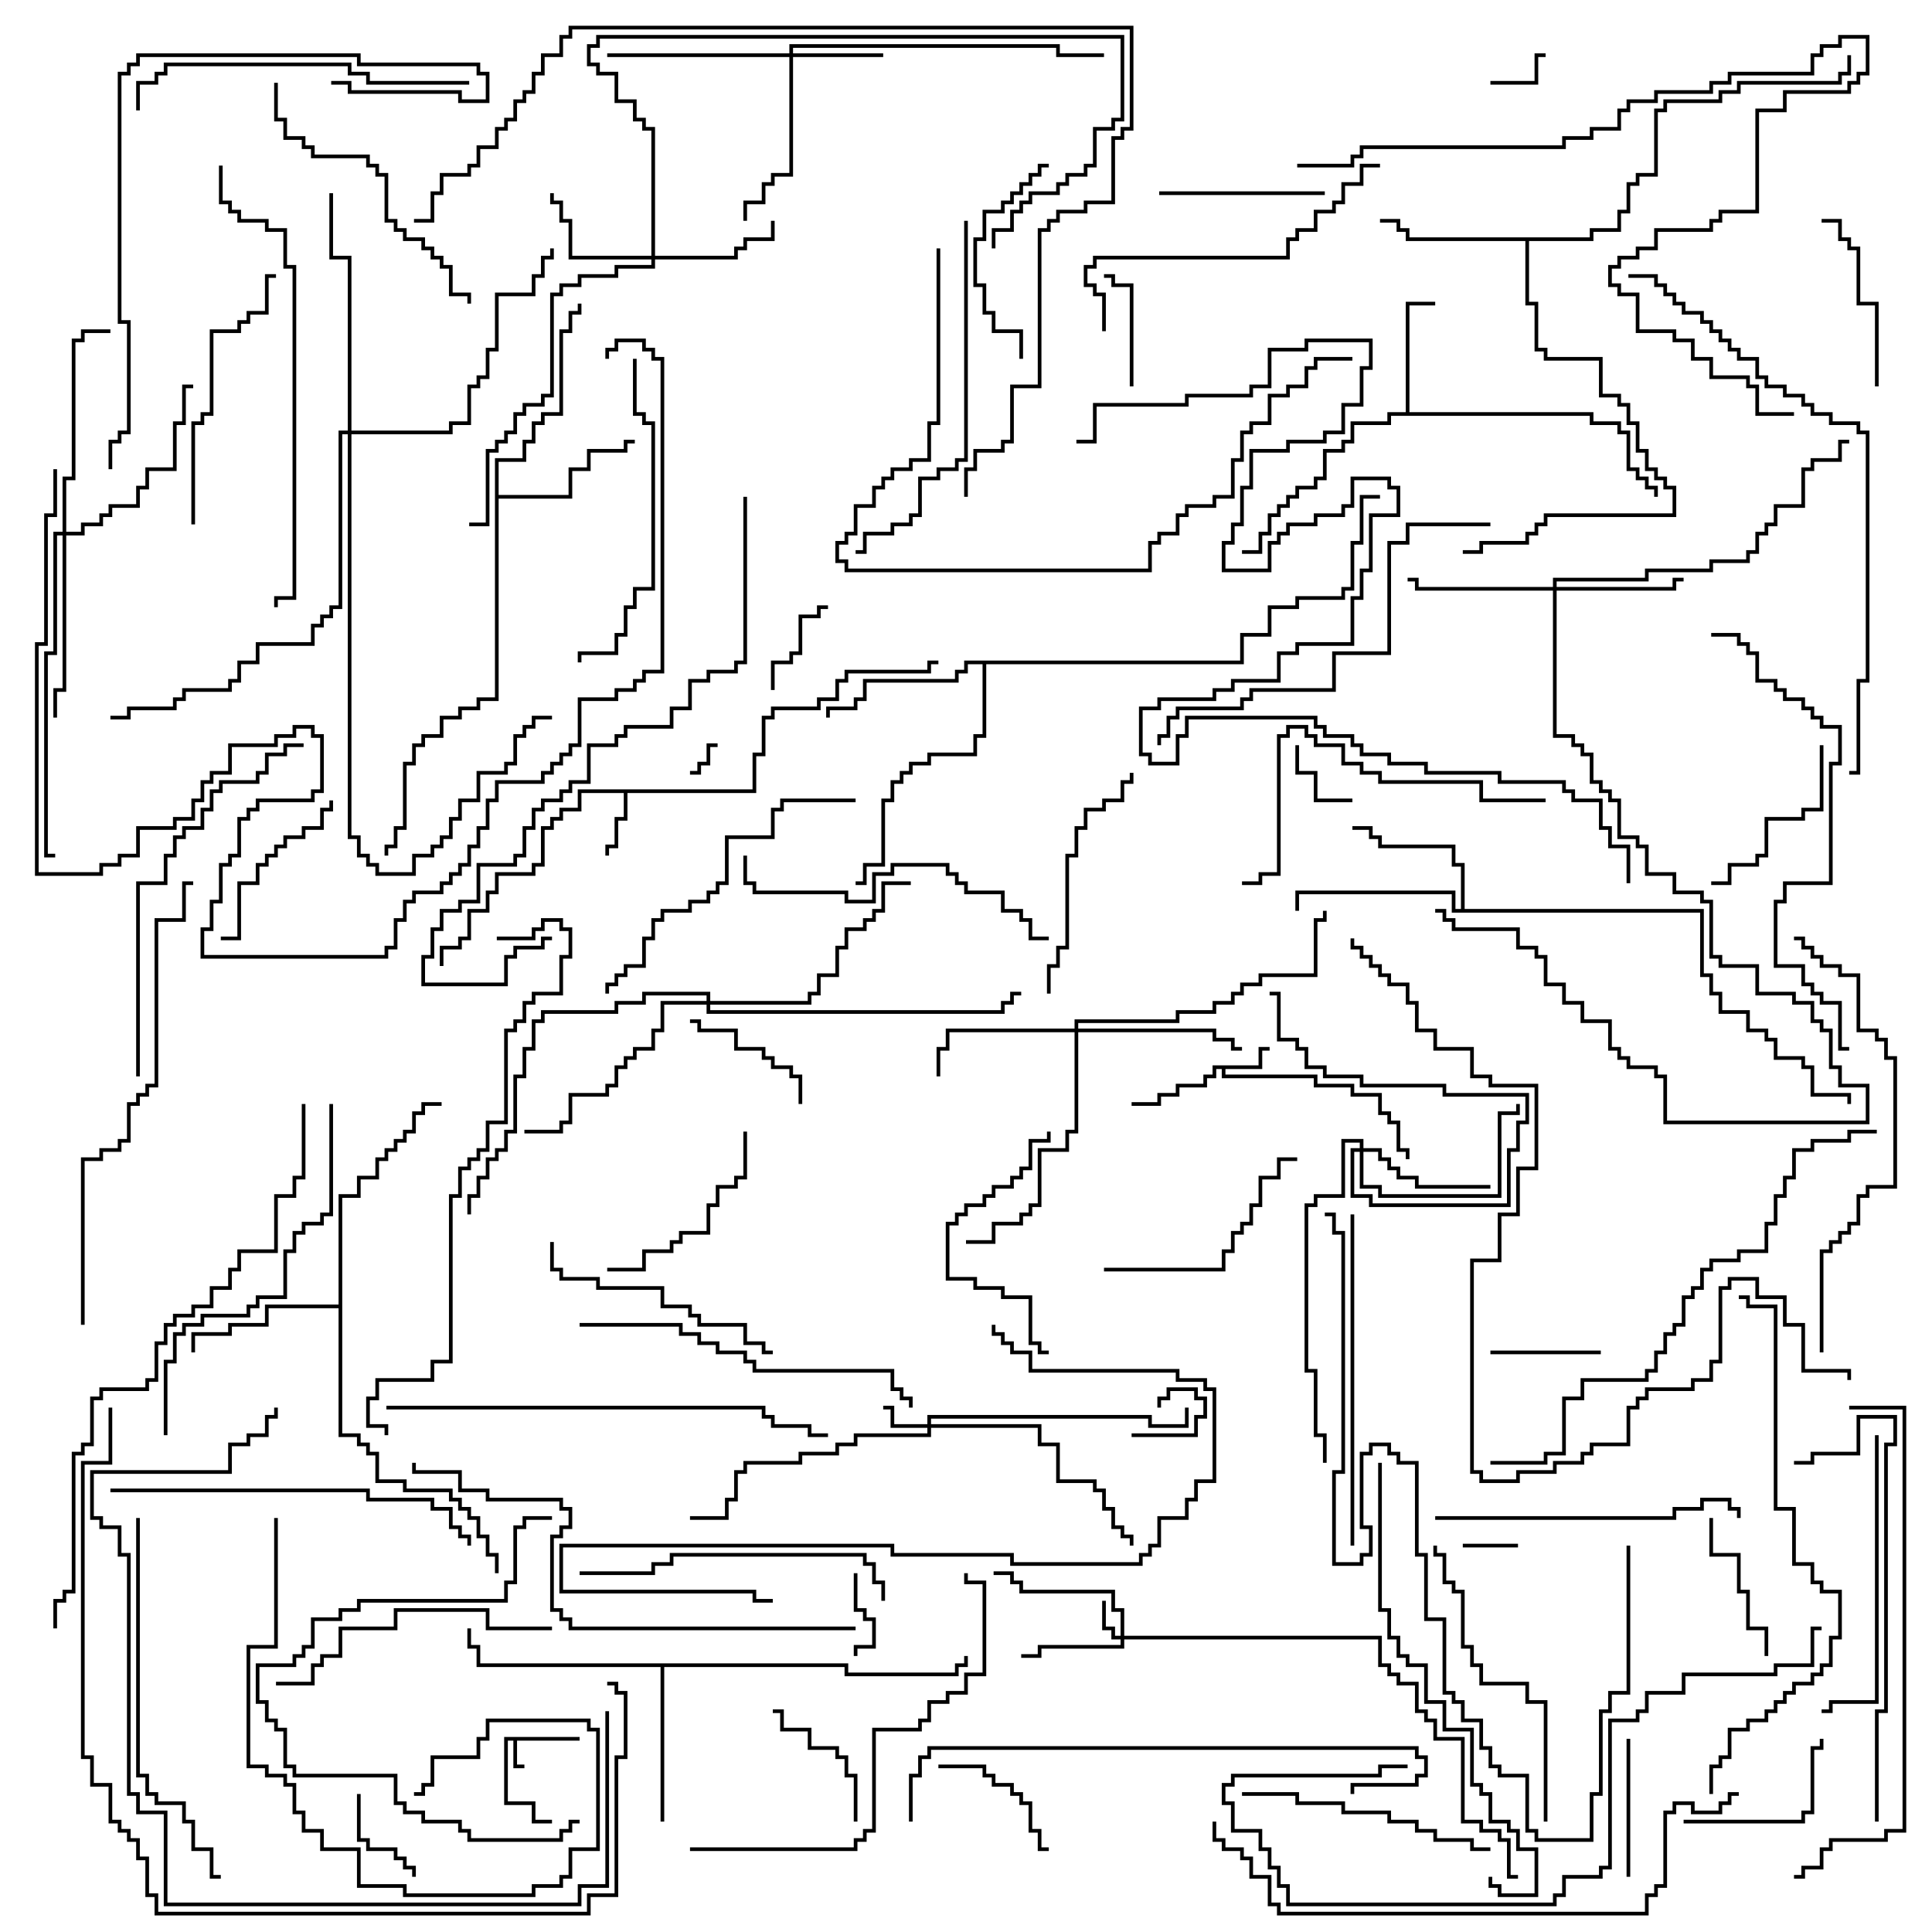 <svg version="1.1" width="105" height="105" xmlns="http://www.w3.org/2000/svg"><path d="M31.5,94.4L31.5,94.6L28.1,94.6L28.1,95.9L28.5,95.9L28.5,96.1L27.9,96.1L27.9,94.6L27.6,94.6L27.6,97.9L29.1,97.9L29.1,98.9L30,98.9L30,99.1L28.9,99.1L28.9,98.1L27.4,98.1L27.4,94.4z" stroke="none"/><path d="M68.4,57.9L68.4,56.9L69,56.9L69,57.1L68.6,57.1L68.6,58.1L66.6,58.1L66.6,58.4L71.6,58.4L71.6,58.9L73.6,58.9L73.6,59.4L75.1,59.4L75.1,60.4L75.6,60.4L75.6,60.9L76.1,60.9L76.1,62.4L76.6,62.4L76.6,63L76.4,63L76.4,62.6L75.9,62.6L75.9,61.1L75.4,61.1L75.4,60.6L74.9,60.6L74.9,59.6L73.4,59.6L73.4,59.1L71.4,59.1L71.4,58.6L66.4,58.6L66.4,58.1L66.1,58.1L66.1,58.6L65.6,58.6L65.6,59.1L64.1,59.1L64.1,59.6L63.1,59.6L63.1,60.1L61.5,60.1L61.5,59.9L62.9,59.9L62.9,59.4L63.9,59.4L63.9,58.9L65.4,58.9L65.4,58.4L65.9,58.4L65.9,57.9z" stroke="none"/><path d="M40.9,42.9L40.9,40.9L41.4,40.9L41.4,38.9L41.9,38.9L41.9,38.4L44.4,38.4L44.4,37.9L45.4,37.9L45.4,36.9L45.9,36.9L45.9,36.4L50.4,36.4L50.4,35.9L51,35.9L51,36.1L50.6,36.1L50.6,36.6L46.1,36.6L46.1,37.1L45.6,37.1L45.6,38.1L44.6,38.1L44.6,38.6L42.1,38.6L42.1,39.1L41.6,39.1L41.6,41.1L41.1,41.1L41.1,43.1L34.1,43.1L34.1,44.6L33.6,44.6L33.6,46.1L33.1,46.1L33.1,46.5L32.9,46.5L32.9,45.9L33.4,45.9L33.4,44.4L33.9,44.4L33.9,43.1L31.6,43.1L31.6,44.1L30.6,44.1L30.6,44.6L30.1,44.6L30.1,45.1L29.6,45.1L29.6,47.1L29.1,47.1L29.1,47.6L27.1,47.6L27.1,48.6L26.6,48.6L26.6,49.6L25.6,49.6L25.6,51.1L25.1,51.1L25.1,51.6L24.1,51.6L24.1,52.5L23.9,52.5L23.9,51.4L24.9,51.4L24.9,50.9L25.4,50.9L25.4,49.4L26.4,49.4L26.4,48.4L26.9,48.4L26.9,47.4L28.9,47.4L28.9,46.9L29.4,46.9L29.4,44.9L29.9,44.9L29.9,44.4L30.4,44.4L30.4,43.9L31.4,43.9L31.4,42.9z" stroke="none"/><path d="M76.4,22.4L76.4,16.4L78,16.4L78,16.6L76.6,16.6L76.6,22.4L86.6,22.4L86.6,22.9L88.1,22.9L88.1,23.4L88.6,23.4L88.6,25.4L89.1,25.4L89.1,25.9L89.6,25.9L89.6,26.4L90.1,26.4L90.1,27L89.9,27L89.9,26.6L89.4,26.6L89.4,26.1L88.9,26.1L88.9,25.6L88.4,25.6L88.4,23.6L87.9,23.6L87.9,23.1L86.4,23.1L86.4,22.6L75.6,22.6L75.6,23.1L73.6,23.1L73.6,24.1L73.1,24.1L73.1,24.6L72.1,24.6L72.1,26.1L71.6,26.1L71.6,26.6L70.6,26.6L70.6,27.1L70.1,27.1L70.1,27.6L69.6,27.6L69.6,28.1L69.1,28.1L69.1,29.1L68.6,29.1L68.6,30.1L67.5,30.1L67.5,29.9L68.4,29.9L68.4,28.9L68.9,28.9L68.9,27.9L69.4,27.9L69.4,27.4L69.9,27.4L69.9,26.9L70.4,26.9L70.4,26.4L71.4,26.4L71.4,25.9L71.9,25.9L71.9,24.4L72.9,24.4L72.9,23.9L73.4,23.9L73.4,22.9L75.4,22.9L75.4,22.4z" stroke="none"/><path d="M79.4,49.4L79.4,47.1L78.9,47.1L78.9,46.1L74.9,46.1L74.9,45.6L74.4,45.6L74.4,45.1L73.5,45.1L73.5,44.9L74.6,44.9L74.6,45.4L75.1,45.4L75.1,45.9L79.1,45.9L79.1,46.9L79.6,46.9L79.6,49.4L92.6,49.4L92.6,52.9L93.1,52.9L93.1,53.9L93.6,53.9L93.6,54.9L95.1,54.9L95.1,55.9L96.1,55.9L96.1,56.4L96.6,56.4L96.6,57.4L98.1,57.4L98.1,57.9L98.6,57.9L98.6,59.4L100.6,59.4L100.6,60L100.4,60L100.4,59.6L98.4,59.6L98.4,58.1L97.9,58.1L97.9,57.6L96.4,57.6L96.4,56.6L95.9,56.6L95.9,56.1L94.9,56.1L94.9,55.1L93.4,55.1L93.4,54.1L92.9,54.1L92.9,53.1L92.4,53.1L92.4,49.6L78.9,49.6L78.9,48.6L70.6,48.6L70.6,49.5L70.4,49.5L70.4,48.4L79.1,48.4L79.1,49.4z" stroke="none"/><path d="M86.4,12.9L86.4,12.4L87.9,12.4L87.9,11.4L88.4,11.4L88.4,9.9L88.9,9.9L88.9,9.4L89.9,9.4L89.9,5.9L90.4,5.9L90.4,5.4L93.4,5.4L93.4,4.9L94.4,4.9L94.4,4.4L99.9,4.4L99.9,3.9L100.4,3.9L100.4,3L100.6,3L100.6,4.1L100.1,4.1L100.1,4.6L94.6,4.6L94.6,5.1L93.6,5.1L93.6,5.6L90.6,5.6L90.6,6.1L90.1,6.1L90.1,9.6L89.1,9.6L89.1,10.1L88.6,10.1L88.6,11.6L88.1,11.6L88.1,12.6L86.6,12.6L86.6,13.1L83.1,13.1L83.1,16.4L83.6,16.4L83.6,18.9L84.1,18.9L84.1,19.4L87.1,19.4L87.1,21.4L88.1,21.4L88.1,21.9L88.6,21.9L88.6,22.9L89.1,22.9L89.1,24.4L89.6,24.4L89.6,25.4L90.1,25.4L90.1,25.9L90.6,25.9L90.6,26.4L91.1,26.4L91.1,28.1L84.1,28.1L84.1,28.6L83.6,28.6L83.6,29.1L83.1,29.1L83.1,29.6L80.6,29.6L80.6,30.1L79.5,30.1L79.5,29.9L80.4,29.9L80.4,29.4L82.9,29.4L82.9,28.9L83.4,28.9L83.4,28.4L83.9,28.4L83.9,27.9L90.9,27.9L90.9,26.6L90.4,26.6L90.4,26.1L89.9,26.1L89.9,25.6L89.4,25.6L89.4,24.6L88.9,24.6L88.9,23.1L88.4,23.1L88.4,22.1L87.9,22.1L87.9,21.6L86.9,21.6L86.9,19.6L83.9,19.6L83.9,19.1L83.4,19.1L83.4,16.6L82.9,16.6L82.9,13.1L76.4,13.1L76.4,12.6L75.9,12.6L75.9,12.1L75,12.1L75,11.9L76.1,11.9L76.1,12.4L76.6,12.4L76.6,12.9z" stroke="none"/><path d="M26.9,24.9L28.4,24.9L28.4,23.9L28.9,23.9L28.9,22.9L29.4,22.9L29.4,22.4L30.4,22.4L30.4,17.9L30.9,17.9L30.9,16.9L31.4,16.9L31.4,16.5L31.6,16.5L31.6,17.1L31.1,17.1L31.1,18.1L30.6,18.1L30.6,22.6L29.6,22.6L29.6,23.1L29.1,23.1L29.1,24.1L28.6,24.1L28.6,25.1L27.1,25.1L27.1,26.9L30.9,26.9L30.9,25.4L31.9,25.4L31.9,24.4L33.9,24.4L33.9,23.9L34.5,23.9L34.5,24.1L34.1,24.1L34.1,24.6L32.1,24.6L32.1,25.6L31.1,25.6L31.1,27.1L27.1,27.1L27.1,38.1L26.1,38.1L26.1,38.6L25.1,38.6L25.1,39.1L24.1,39.1L24.1,40.1L23.1,40.1L23.1,40.6L22.6,40.6L22.6,41.6L22.1,41.6L22.1,45.1L21.6,45.1L21.6,46.1L21.1,46.1L21.1,46.5L20.9,46.5L20.9,45.9L21.4,45.9L21.4,44.9L21.9,44.9L21.9,41.4L22.4,41.4L22.4,40.4L22.9,40.4L22.9,39.9L23.9,39.9L23.9,38.9L24.9,38.9L24.9,38.4L25.9,38.4L25.9,37.9L26.9,37.9z" stroke="none"/><path d="M18.4,70.9L18.4,64.9L19.4,64.9L19.4,63.9L20.4,63.9L20.4,62.9L20.9,62.9L20.9,62.4L21.4,62.4L21.4,61.9L21.9,61.9L21.9,61.4L22.4,61.4L22.4,60.4L22.9,60.4L22.9,59.9L24,59.9L24,60.1L23.1,60.1L23.1,60.6L22.6,60.6L22.6,61.6L22.1,61.6L22.1,62.1L21.6,62.1L21.6,62.6L21.1,62.6L21.1,63.1L20.6,63.1L20.6,64.1L19.6,64.1L19.6,65.1L18.6,65.1L18.6,77.9L19.6,77.9L19.6,78.4L20.1,78.4L20.1,78.9L20.6,78.9L20.6,80.4L22.1,80.4L22.1,80.9L24.6,80.9L24.6,81.4L25.1,81.4L25.1,81.9L25.6,81.9L25.6,82.4L26.1,82.4L26.1,83.4L26.6,83.4L26.6,84.4L27.1,84.4L27.1,85.5L26.9,85.5L26.9,84.6L26.4,84.6L26.4,83.6L25.9,83.6L25.9,82.6L25.4,82.6L25.4,82.1L24.9,82.1L24.9,81.6L24.4,81.6L24.4,81.1L21.9,81.1L21.9,80.6L20.4,80.6L20.4,79.1L19.9,79.1L19.9,78.6L19.4,78.6L19.4,78.1L18.4,78.1L18.4,71.1L14.6,71.1L14.6,72.1L12.6,72.1L12.6,72.6L10.6,72.6L10.6,73.5L10.4,73.5L10.4,72.4L12.4,72.4L12.4,71.9L14.4,71.9L14.4,70.9z" stroke="none"/><path d="M46.1,90.4L46.1,90.9L51.9,90.9L51.9,90.4L52.4,90.4L52.4,90L52.6,90L52.6,90.6L52.1,90.6L52.1,91.1L45.9,91.1L45.9,90.6L36.1,90.6L36.1,99L35.9,99L35.9,90.6L25.9,90.6L25.9,89.6L25.4,89.6L25.4,88.5L25.6,88.5L25.6,89.4L26.1,89.4L26.1,90.4z" stroke="none"/><path d="M67.4,35.9L67.4,34.4L68.9,34.4L68.9,32.9L70.4,32.9L70.4,32.4L72.9,32.4L72.9,31.9L73.4,31.9L73.4,29.4L73.9,29.4L73.9,26.9L75,26.9L75,27.1L74.1,27.1L74.1,29.6L73.6,29.6L73.6,32.1L73.1,32.1L73.1,32.6L70.6,32.6L70.6,33.1L69.1,33.1L69.1,34.6L67.6,34.6L67.6,36.1L53.6,36.1L53.6,40.1L53.1,40.1L53.1,41.1L50.6,41.1L50.6,41.6L49.6,41.6L49.6,42.1L49.1,42.1L49.1,42.6L48.6,42.6L48.6,43.6L48.1,43.6L48.1,47.1L47.1,47.1L47.1,48.1L46.5,48.1L46.5,47.9L46.9,47.9L46.9,46.9L47.9,46.9L47.9,43.4L48.4,43.4L48.4,42.4L48.9,42.4L48.9,41.9L49.4,41.9L49.4,41.4L50.4,41.4L50.4,40.9L52.9,40.9L52.9,39.9L53.4,39.9L53.4,36.1L52.6,36.1L52.6,36.6L52.1,36.6L52.1,37.1L47.1,37.1L47.1,38.1L46.6,38.1L46.6,38.6L45.1,38.6L45.1,39L44.9,39L44.9,38.4L46.4,38.4L46.4,37.9L46.9,37.9L46.9,36.9L51.9,36.9L51.9,36.4L52.4,36.4L52.4,35.9z" stroke="none"/><path d="M60.9,88.9L60.9,87.6L60.4,87.6L60.4,86.6L55.4,86.6L55.4,86.1L54.9,86.1L54.9,85.6L54,85.6L54,85.4L55.1,85.4L55.1,85.9L55.6,85.9L55.6,86.4L60.6,86.4L60.6,87.4L61.1,87.4L61.1,88.9L75.1,88.9L75.1,90.4L75.6,90.4L75.6,90.9L76.1,90.9L76.1,91.4L77.1,91.4L77.1,92.9L77.6,92.9L77.6,93.4L78.1,93.4L78.1,94.4L79.6,94.4L79.6,98.9L80.6,98.9L80.6,99.4L81.6,99.4L81.6,99.9L82.1,99.9L82.1,101.9L82.5,101.9L82.5,102.1L81.9,102.1L81.9,100.1L81.4,100.1L81.4,99.6L80.4,99.6L80.4,99.1L79.4,99.1L79.4,94.6L77.9,94.6L77.9,93.6L77.4,93.6L77.4,93.1L76.9,93.1L76.9,91.6L75.9,91.6L75.9,91.1L75.4,91.1L75.4,90.6L74.9,90.6L74.9,89.1L61.1,89.1L61.1,89.6L56.6,89.6L56.6,90.1L55.5,90.1L55.5,89.9L56.4,89.9L56.4,89.4L60.9,89.4L60.9,89.1L60.4,89.1L60.4,88.6L59.9,88.6L59.9,87L60.1,87L60.1,88.4L60.6,88.4L60.6,88.9z" stroke="none"/><path d="M50.4,77.4L50.4,76.9L62.6,76.9L62.6,77.4L64.4,77.4L64.4,76.5L64.6,76.5L64.6,77.6L62.4,77.6L62.4,77.1L50.6,77.1L50.6,77.4L56.6,77.4L56.6,78.4L57.6,78.4L57.6,80.4L59.6,80.4L59.6,80.9L60.1,80.9L60.1,81.9L60.6,81.9L60.6,82.9L61.1,82.9L61.1,83.4L61.6,83.4L61.6,84L61.4,84L61.4,83.6L60.9,83.6L60.9,83.1L60.4,83.1L60.4,82.1L59.9,82.1L59.9,81.1L59.4,81.1L59.4,80.6L57.4,80.6L57.4,78.6L56.4,78.6L56.4,77.6L50.6,77.6L50.6,78.1L46.6,78.1L46.6,78.6L45.6,78.6L45.6,79.1L43.6,79.1L43.6,79.6L40.6,79.6L40.6,80.1L40.1,80.1L40.1,81.6L39.6,81.6L39.6,82.6L37.5,82.6L37.5,82.4L39.4,82.4L39.4,81.4L39.9,81.4L39.9,79.9L40.4,79.9L40.4,79.4L43.4,79.4L43.4,78.9L45.4,78.9L45.4,78.4L46.4,78.4L46.4,77.9L50.4,77.9L50.4,77.6L48.4,77.6L48.4,76.6L48,76.6L48,76.4L48.6,76.4L48.6,77.4z" stroke="none"/><path d="M42.9,2.9L42.9,2.4L57.6,2.4L57.6,2.9L60,2.9L60,3.1L57.4,3.1L57.4,2.6L43.1,2.6L43.1,2.9L48,2.9L48,3.1L43.1,3.1L43.1,9.6L42.1,9.6L42.1,10.1L41.6,10.1L41.6,11.1L40.6,11.1L40.6,12L40.4,12L40.4,10.9L41.4,10.9L41.4,9.9L41.9,9.9L41.9,9.4L42.9,9.4L42.9,3.1L33,3.1L33,2.9z" stroke="none"/><path d="M35.4,13.9L35.4,7.1L34.9,7.1L34.9,6.6L34.4,6.6L34.4,5.6L33.4,5.6L33.4,4.1L32.4,4.1L32.4,3.6L31.9,3.6L31.9,2.4L32.4,2.4L32.4,1.9L61.1,1.9L61.1,6.6L60.6,6.6L60.6,7.1L59.6,7.1L59.6,9.1L59.1,9.1L59.1,9.6L58.1,9.6L58.1,10.1L57.6,10.1L57.6,10.6L56.1,10.6L56.1,11.1L55.6,11.1L55.6,11.6L55.1,11.6L55.1,12.6L54.1,12.6L54.1,13.5L53.9,13.5L53.9,12.4L54.9,12.4L54.9,11.4L55.4,11.4L55.4,10.9L55.9,10.9L55.9,10.4L57.4,10.4L57.4,9.9L57.9,9.9L57.9,9.4L58.9,9.4L58.9,8.9L59.4,8.9L59.4,6.9L60.4,6.9L60.4,6.4L60.9,6.4L60.9,2.1L32.6,2.1L32.6,2.6L32.1,2.6L32.1,3.4L32.6,3.4L32.6,3.9L33.6,3.9L33.6,5.4L34.6,5.4L34.6,6.4L35.1,6.4L35.1,6.9L35.6,6.9L35.6,13.9L39.9,13.9L39.9,13.4L40.4,13.4L40.4,12.9L41.9,12.9L41.9,12L42.1,12L42.1,13.1L40.6,13.1L40.6,13.6L40.1,13.6L40.1,14.1L35.6,14.1L35.6,14.6L33.6,14.6L33.6,15.1L31.6,15.1L31.6,15.6L30.6,15.6L30.6,16.1L30.1,16.1L30.1,21.6L29.6,21.6L29.6,22.1L28.6,22.1L28.6,22.6L28.1,22.6L28.1,23.6L27.6,23.6L27.6,24.1L27.1,24.1L27.1,24.6L26.6,24.6L26.6,28.6L25.5,28.6L25.5,28.4L26.4,28.4L26.4,24.4L26.9,24.4L26.9,23.9L27.4,23.9L27.4,23.4L27.9,23.4L27.9,22.4L28.4,22.4L28.4,21.9L29.4,21.9L29.4,21.4L29.9,21.4L29.9,15.9L30.4,15.9L30.4,15.4L31.4,15.4L31.4,14.9L33.4,14.9L33.4,14.4L35.4,14.4L35.4,14.1L30.9,14.1L30.9,12.1L30.4,12.1L30.4,11.1L29.9,11.1L29.9,10.5L30.1,10.5L30.1,10.9L30.6,10.9L30.6,11.9L31.1,11.9L31.1,13.9z" stroke="none"/><path d="M84.4,31.9L84.4,31.4L89.4,31.4L89.4,30.9L92.9,30.9L92.9,30.4L94.9,30.4L94.9,29.9L95.4,29.9L95.4,28.9L95.9,28.9L95.9,28.4L96.4,28.4L96.4,27.4L97.9,27.4L97.9,25.4L98.4,25.4L98.4,24.9L99.9,24.9L99.9,23.9L100.5,23.9L100.5,24.1L100.1,24.1L100.1,25.1L98.6,25.1L98.6,25.6L98.1,25.6L98.1,27.6L96.6,27.6L96.6,28.6L96.1,28.6L96.1,29.1L95.6,29.1L95.6,30.1L95.1,30.1L95.1,30.6L93.1,30.6L93.1,31.1L89.6,31.1L89.6,31.6L84.6,31.6L84.6,31.9L90.9,31.9L90.9,31.4L91.5,31.4L91.5,31.6L91.1,31.6L91.1,32.1L84.6,32.1L84.6,39.9L85.6,39.9L85.6,40.4L86.1,40.4L86.1,40.9L86.6,40.9L86.6,42.4L87.1,42.4L87.1,42.9L87.6,42.9L87.6,43.4L88.1,43.4L88.1,45.4L89.1,45.4L89.1,45.9L89.6,45.9L89.6,47.4L91.1,47.4L91.1,48.4L92.6,48.4L92.6,48.9L93.1,48.9L93.1,51.9L93.6,51.9L93.6,52.4L95.6,52.4L95.6,53.9L97.6,53.9L97.6,54.4L98.6,54.4L98.6,55.4L99.1,55.4L99.1,55.9L99.6,55.9L99.6,57.9L100.1,57.9L100.1,58.9L101.6,58.9L101.6,61.1L90.4,61.1L90.4,58.6L89.9,58.6L89.9,58.1L88.4,58.1L88.4,57.6L87.9,57.6L87.9,57.1L87.4,57.1L87.4,55.6L85.9,55.6L85.9,54.6L84.9,54.6L84.9,53.6L83.9,53.6L83.9,52.1L83.4,52.1L83.4,51.6L82.4,51.6L82.4,50.6L78.9,50.6L78.9,50.1L78.4,50.1L78.4,49.6L78,49.6L78,49.4L78.6,49.4L78.6,49.9L79.1,49.9L79.1,50.4L82.6,50.4L82.6,51.4L83.6,51.4L83.6,51.9L84.1,51.9L84.1,53.4L85.1,53.4L85.1,54.4L86.1,54.4L86.1,55.4L87.6,55.4L87.6,56.9L88.1,56.9L88.1,57.4L88.6,57.4L88.6,57.9L90.1,57.9L90.1,58.4L90.6,58.4L90.6,60.9L101.4,60.9L101.4,59.1L99.9,59.1L99.9,58.1L99.4,58.1L99.4,56.1L98.9,56.1L98.9,55.6L98.4,55.6L98.4,54.6L97.4,54.6L97.4,54.1L95.4,54.1L95.4,52.6L93.4,52.6L93.4,52.1L92.9,52.1L92.9,49.1L92.4,49.1L92.4,48.6L90.9,48.6L90.9,47.6L89.4,47.6L89.4,46.1L88.9,46.1L88.9,45.6L87.9,45.6L87.9,43.6L87.4,43.6L87.4,43.1L86.9,43.1L86.9,42.6L86.4,42.6L86.4,41.1L85.9,41.1L85.9,40.6L85.4,40.6L85.4,40.1L84.4,40.1L84.4,32.1L76.9,32.1L76.9,31.6L76.5,31.6L76.5,31.4L77.1,31.4L77.1,31.9z" stroke="none"/><path d="M73.9,62.4L73.9,62.1L73.1,62.1L73.1,65.1L71.6,65.1L71.6,65.6L71.1,65.6L71.1,74.4L71.6,74.4L71.6,77.9L72.1,77.9L72.1,79.5L71.9,79.5L71.9,78.1L71.4,78.1L71.4,74.6L70.9,74.6L70.9,65.4L71.4,65.4L71.4,64.9L72.9,64.9L72.9,61.9L74.1,61.9L74.1,62.4L75.1,62.4L75.1,62.9L75.6,62.9L75.6,63.4L76.1,63.4L76.1,63.9L77.1,63.9L77.1,64.4L81,64.4L81,64.6L76.9,64.6L76.9,64.1L75.9,64.1L75.9,63.6L75.4,63.6L75.4,63.1L74.9,63.1L74.9,62.6L74.1,62.6L74.1,64.4L75.1,64.4L75.1,64.9L81.4,64.9L81.4,60.4L82.4,60.4L82.4,60L82.6,60L82.6,60.6L81.6,60.6L81.6,65.1L74.9,65.1L74.9,64.6L73.9,64.6L73.9,62.6L73.6,62.6L73.6,64.9L74.6,64.9L74.6,65.4L81.9,65.4L81.9,62.4L82.4,62.4L82.4,60.9L82.9,60.9L82.9,59.6L78.4,59.6L78.4,59.1L73.9,59.1L73.9,58.6L71.9,58.6L71.9,58.1L70.9,58.1L70.9,57.1L70.4,57.1L70.4,56.6L69.4,56.6L69.4,54.1L69,54.1L69,53.9L69.6,53.9L69.6,56.4L70.6,56.4L70.6,56.9L71.1,56.9L71.1,57.9L72.1,57.9L72.1,58.4L74.1,58.4L74.1,58.9L78.6,58.9L78.6,59.4L83.1,59.4L83.1,61.1L82.6,61.1L82.6,62.6L82.1,62.6L82.1,65.6L74.4,65.6L74.4,65.1L73.4,65.1L73.4,62.4z" stroke="none"/><path d="M58.4,55.9L58.4,55.4L63.9,55.4L63.9,54.9L65.9,54.9L65.9,54.4L66.9,54.4L66.9,53.9L67.4,53.9L67.4,53.4L68.4,53.4L68.4,52.9L71.4,52.9L71.4,49.9L71.9,49.9L71.9,49.5L72.1,49.5L72.1,50.1L71.6,50.1L71.6,53.1L68.6,53.1L68.6,53.6L67.6,53.6L67.6,54.1L67.1,54.1L67.1,54.6L66.1,54.6L66.1,55.1L64.1,55.1L64.1,55.6L58.6,55.6L58.6,55.9L66.1,55.9L66.1,56.4L67.1,56.4L67.1,56.9L67.5,56.9L67.5,57.1L66.9,57.1L66.9,56.6L65.9,56.6L65.9,56.1L58.6,56.1L58.6,61.6L58.1,61.6L58.1,62.6L56.6,62.6L56.6,65.6L56.1,65.6L56.1,66.1L55.6,66.1L55.6,66.6L54.1,66.6L54.1,67.6L52.5,67.6L52.5,67.4L53.9,67.4L53.9,66.4L55.4,66.4L55.4,65.9L55.9,65.9L55.9,65.4L56.4,65.4L56.4,62.4L57.9,62.4L57.9,61.4L58.4,61.4L58.4,56.1L51.6,56.1L51.6,57.1L51.1,57.1L51.1,58.5L50.9,58.5L50.9,56.9L51.4,56.9L51.4,55.9z" stroke="none"/><path d="M3.4,28.9L3.4,25.9L3.9,25.9L3.9,18.4L4.4,18.4L4.4,17.9L6,17.9L6,18.1L4.6,18.1L4.6,18.6L4.1,18.6L4.1,26.1L3.6,26.1L3.6,28.9L4.4,28.9L4.4,28.4L5.4,28.4L5.4,27.9L5.9,27.9L5.9,27.4L7.4,27.4L7.4,26.4L7.9,26.4L7.9,25.4L9.4,25.4L9.4,22.9L9.9,22.9L9.9,20.9L10.5,20.9L10.5,21.1L10.1,21.1L10.1,23.1L9.6,23.1L9.6,25.6L8.1,25.6L8.1,26.6L7.6,26.6L7.6,27.6L6.1,27.6L6.1,28.1L5.6,28.1L5.6,28.6L4.6,28.6L4.6,29.1L3.6,29.1L3.6,37.6L3.1,37.6L3.1,39L2.9,39L2.9,37.4L3.4,37.4L3.4,29.1L3.1,29.1L3.1,35.6L2.6,35.6L2.6,46.4L3,46.4L3,46.6L2.4,46.6L2.4,35.4L2.9,35.4L2.9,28.9z" stroke="none"/><path d="M38.4,54.4L38.4,54.1L35.1,54.1L35.1,54.6L33.6,54.6L33.6,55.1L29.6,55.1L29.6,55.6L29.1,55.6L29.1,57.1L28.6,57.1L28.6,58.6L28.1,58.6L28.1,61.6L27.6,61.6L27.6,62.6L27.1,62.6L27.1,63.1L26.6,63.1L26.6,64.1L26.1,64.1L26.1,65.1L25.6,65.1L25.6,66L25.4,66L25.4,64.9L25.9,64.9L25.9,63.9L26.4,63.9L26.4,62.9L26.9,62.9L26.9,62.4L27.4,62.4L27.4,61.4L27.9,61.4L27.9,58.4L28.4,58.4L28.4,56.9L28.9,56.9L28.9,55.4L29.4,55.4L29.4,54.9L33.4,54.9L33.4,54.4L34.9,54.4L34.9,53.9L38.6,53.9L38.6,54.4L43.9,54.4L43.9,53.9L44.4,53.9L44.4,52.9L45.4,52.9L45.4,51.4L45.9,51.4L45.9,50.4L46.9,50.4L46.9,49.9L47.4,49.9L47.4,49.4L47.9,49.4L47.9,47.9L49.5,47.9L49.5,48.1L48.1,48.1L48.1,49.6L47.6,49.6L47.6,50.1L47.1,50.1L47.1,50.6L46.1,50.6L46.1,51.6L45.6,51.6L45.6,53.1L44.6,53.1L44.6,54.1L44.1,54.1L44.1,54.6L38.6,54.6L38.6,54.9L54.4,54.9L54.4,54.4L54.9,54.4L54.9,53.9L55.5,53.9L55.5,54.1L55.1,54.1L55.1,54.6L54.6,54.6L54.6,55.1L38.4,55.1L38.4,54.6L36.1,54.6L36.1,56.1L35.6,56.1L35.6,57.1L34.6,57.1L34.6,57.6L34.1,57.6L34.1,58.1L33.6,58.1L33.6,59.1L33.1,59.1L33.1,59.6L31.1,59.6L31.1,61.1L30.6,61.1L30.6,61.6L28.5,61.6L28.5,61.4L30.4,61.4L30.4,60.9L30.9,60.9L30.9,59.4L32.9,59.4L32.9,58.9L33.4,58.9L33.4,57.9L33.9,57.9L33.9,57.4L34.4,57.4L34.4,56.9L35.4,56.9L35.4,55.9L35.9,55.9L35.9,54.4z" stroke="none"/><path d="M18.9,23.4L18.9,14.1L17.9,14.1L17.9,10.5L18.1,10.5L18.1,13.9L19.1,13.9L19.1,23.4L24.4,23.4L24.4,22.9L25.4,22.9L25.4,20.9L25.9,20.9L25.9,20.4L26.4,20.4L26.4,18.9L26.9,18.9L26.9,15.9L28.9,15.9L28.9,14.9L29.4,14.9L29.4,13.9L29.9,13.9L29.9,13.5L30.1,13.5L30.1,14.1L29.6,14.1L29.6,15.1L29.1,15.1L29.1,16.1L27.1,16.1L27.1,19.1L26.6,19.1L26.6,20.6L26.1,20.6L26.1,21.1L25.6,21.1L25.6,23.1L24.6,23.1L24.6,23.6L19.1,23.6L19.1,45.4L19.6,45.4L19.6,46.4L20.1,46.4L20.1,46.9L20.6,46.9L20.6,47.4L22.4,47.4L22.4,46.4L23.4,46.4L23.4,45.9L23.9,45.9L23.9,45.4L24.4,45.4L24.4,44.4L24.9,44.4L24.9,43.4L25.9,43.4L25.9,41.9L27.4,41.9L27.4,41.4L27.9,41.4L27.9,39.9L28.4,39.9L28.4,39.4L28.9,39.4L28.9,38.9L30,38.9L30,39.1L29.1,39.1L29.1,39.6L28.6,39.6L28.6,40.1L28.1,40.1L28.1,41.6L27.6,41.6L27.6,42.1L26.1,42.1L26.1,43.6L25.1,43.6L25.1,44.6L24.6,44.6L24.6,45.6L24.1,45.6L24.1,46.1L23.6,46.1L23.6,46.6L22.6,46.6L22.6,47.6L20.4,47.6L20.4,47.1L19.9,47.1L19.9,46.6L19.4,46.6L19.4,45.6L18.9,45.6L18.9,23.6L18.6,23.6L18.6,33.1L18.1,33.1L18.1,33.6L17.6,33.6L17.6,34.1L17.1,34.1L17.1,35.1L14.1,35.1L14.1,36.1L13.1,36.1L13.1,37.1L12.6,37.1L12.6,37.6L10.1,37.6L10.1,38.1L9.6,38.1L9.6,38.6L7.1,38.6L7.1,39.1L6,39.1L6,38.9L6.9,38.9L6.9,38.4L9.4,38.4L9.4,37.9L9.9,37.9L9.9,37.4L12.4,37.4L12.4,36.9L12.9,36.9L12.9,35.9L13.9,35.9L13.9,34.9L16.9,34.9L16.9,33.9L17.4,33.9L17.4,33.4L17.9,33.4L17.9,32.9L18.4,32.9L18.4,23.4z" stroke="none"/><path d="M61.5,78.1L61.5,77.9L64.9,77.9L64.9,76.9L65.4,76.9L65.4,76.1L64.9,76.1L64.9,75.6L63.6,75.6L63.6,76.1L63.1,76.1L63.1,76.5L62.9,76.5L62.9,75.9L63.4,75.9L63.4,75.4L65.1,75.4L65.1,75.9L65.6,75.9L65.6,77.1L65.1,77.1L65.1,78.1z" stroke="none"/><path d="M39,40.4L39,40.6L38.6,40.6L38.6,41.6L38.1,41.6L38.1,42.1L37.5,42.1L37.5,41.9L37.9,41.9L37.9,41.4L38.4,41.4L38.4,40.4z" stroke="none"/><path d="M82.5,83.9L82.5,84.1L79.5,84.1L79.5,83.9z" stroke="none"/><path d="M81,4.6L81,4.4L83.4,4.4L83.4,2.9L84,2.9L84,3.1L83.6,3.1L83.6,4.6z" stroke="none"/><path d="M73.5,43.4L73.5,43.6L71.4,43.6L71.4,42.1L70.4,42.1L70.4,40.5L70.6,40.5L70.6,41.9L71.6,41.9L71.6,43.4z" stroke="none"/><path d="M46.4,85.5L46.6,85.5L46.6,87.4L47.1,87.4L47.1,87.9L47.6,87.9L47.6,89.6L46.6,89.6L46.6,90L46.4,90L46.4,89.4L47.4,89.4L47.4,88.1L46.9,88.1L46.9,87.6L46.4,87.6z" stroke="none"/><path d="M19.4,97.5L19.6,97.5L19.6,99.9L20.1,99.9L20.1,100.4L21.6,100.4L21.6,100.9L22.1,100.9L22.1,101.4L22.6,101.4L22.6,102L22.4,102L22.4,101.6L21.9,101.6L21.9,101.1L21.4,101.1L21.4,100.6L19.9,100.6L19.9,100.1L19.4,100.1z" stroke="none"/><path d="M45,32.9L45,33.1L44.6,33.1L44.6,33.6L43.6,33.6L43.6,35.6L43.1,35.6L43.1,36.1L42.1,36.1L42.1,37.5L41.9,37.5L41.9,35.9L42.9,35.9L42.9,35.4L43.4,35.4L43.4,33.4L44.4,33.4L44.4,32.9z" stroke="none"/><path d="M87,73.4L87,73.6L81,73.6L81,73.4z" stroke="none"/><path d="M61.6,21L61.4,21L61.4,15.6L60.4,15.6L60.4,15.1L60,15.1L60,14.9L60.6,14.9L60.6,15.4L61.6,15.4z" stroke="none"/><path d="M46.6,99L46.4,99L46.4,96.6L45.9,96.6L45.9,95.6L45.4,95.6L45.4,95.1L43.9,95.1L43.9,94.1L42.4,94.1L42.4,93.1L42,93.1L42,92.9L42.6,92.9L42.6,93.9L44.1,93.9L44.1,94.9L45.6,94.9L45.6,95.4L46.1,95.4L46.1,96.4L46.6,96.4z" stroke="none"/><path d="M51,96.1L51,95.9L53.6,95.9L53.6,96.4L54.1,96.4L54.1,96.9L55.1,96.9L55.1,97.4L55.6,97.4L55.6,97.9L56.1,97.9L56.1,99.4L56.6,99.4L56.6,100.4L57,100.4L57,100.6L56.4,100.6L56.4,99.6L55.9,99.6L55.9,98.1L55.4,98.1L55.4,97.6L54.9,97.6L54.9,97.1L53.9,97.1L53.9,96.6L53.4,96.6L53.4,96.1z" stroke="none"/><path d="M88.6,102L88.4,102L88.4,94.5L88.6,94.5z" stroke="none"/><path d="M43.6,60L43.4,60L43.4,58.6L42.9,58.6L42.9,58.1L41.9,58.1L41.9,57.6L41.4,57.6L41.4,57.1L39.9,57.1L39.9,56.1L37.9,56.1L37.9,55.6L37.5,55.6L37.5,55.4L38.1,55.4L38.1,55.9L40.1,55.9L40.1,56.9L41.6,56.9L41.6,57.4L42.1,57.4L42.1,57.9L43.1,57.9L43.1,58.4L43.6,58.4z" stroke="none"/><path d="M92.9,82.5L93.1,82.5L93.1,84.4L94.6,84.4L94.6,86.4L95.1,86.4L95.1,88.4L96.1,88.4L96.1,90L95.9,90L95.9,88.6L94.9,88.6L94.9,86.6L94.4,86.6L94.4,84.6L92.9,84.6z" stroke="none"/><path d="M91.5,99.1L91.5,98.9L97.9,98.9L97.9,98.4L98.4,98.4L98.4,94.9L98.9,94.9L98.9,94.5L99.1,94.5L99.1,95.1L98.6,95.1L98.6,98.6L98.1,98.6L98.1,99.1z" stroke="none"/><path d="M72,10.4L72,10.6L63,10.6L63,10.4z" stroke="none"/><path d="M102.1,21L101.9,21L101.9,16.6L100.9,16.6L100.9,13.6L100.4,13.6L100.4,13.1L99.9,13.1L99.9,12.1L99,12.1L99,11.9L100.1,11.9L100.1,12.9L100.6,12.9L100.6,13.4L101.1,13.4L101.1,16.4L102.1,16.4z" stroke="none"/><path d="M98.9,40.5L99.1,40.5L99.1,44.1L98.1,44.1L98.1,44.6L96.1,44.6L96.1,46.6L95.6,46.6L95.6,47.1L94.1,47.1L94.1,48.1L93,48.1L93,47.9L93.9,47.9L93.9,46.9L95.4,46.9L95.4,46.4L95.9,46.4L95.9,44.4L97.9,44.4L97.9,43.9L98.9,43.9z" stroke="none"/><path d="M12,51.1L12,50.9L12.9,50.9L12.9,47.9L13.9,47.9L13.9,46.9L14.4,46.9L14.4,46.4L14.9,46.4L14.9,45.9L15.4,45.9L15.4,45.4L16.4,45.4L16.4,44.9L17.4,44.9L17.4,43.9L17.9,43.9L17.9,43.5L18.1,43.5L18.1,44.1L17.6,44.1L17.6,45.1L16.6,45.1L16.6,45.6L15.6,45.6L15.6,46.1L15.1,46.1L15.1,46.6L14.6,46.6L14.6,47.1L14.1,47.1L14.1,48.1L13.1,48.1L13.1,51.1z" stroke="none"/><path d="M57,8.9L57,9.1L56.6,9.1L56.6,9.6L56.1,9.6L56.1,10.1L55.6,10.1L55.6,10.6L55.1,10.6L55.1,11.1L54.6,11.1L54.6,11.6L53.6,11.6L53.6,13.1L53.1,13.1L53.1,15.4L53.6,15.4L53.6,16.9L54.1,16.9L54.1,17.9L55.6,17.9L55.6,19.5L55.4,19.5L55.4,18.1L53.9,18.1L53.9,17.1L53.4,17.1L53.4,15.6L52.9,15.6L52.9,12.9L53.4,12.9L53.4,11.4L54.4,11.4L54.4,10.9L54.9,10.9L54.9,10.4L55.4,10.4L55.4,9.9L55.9,9.9L55.9,9.4L56.4,9.4L56.4,8.9z" stroke="none"/><path d="M33,69.1L33,68.9L34.9,68.9L34.9,67.9L36.4,67.9L36.4,67.4L36.9,67.4L36.9,66.9L38.4,66.9L38.4,65.4L38.9,65.4L38.9,64.4L39.9,64.4L39.9,63.9L40.4,63.9L40.4,61.5L40.6,61.5L40.6,64.1L40.1,64.1L40.1,64.6L39.1,64.6L39.1,65.6L38.6,65.6L38.6,67.1L37.1,67.1L37.1,67.6L36.6,67.6L36.6,68.1L35.1,68.1L35.1,69.1z" stroke="none"/><path d="M56.9,61.5L57.1,61.5L57.1,62.1L56.1,62.1L56.1,63.6L55.6,63.6L55.6,64.1L55.1,64.1L55.1,64.6L54.1,64.6L54.1,65.1L53.6,65.1L53.6,65.6L52.6,65.6L52.6,66.1L52.1,66.1L52.1,66.6L51.6,66.6L51.6,69.4L53.1,69.4L53.1,69.9L54.6,69.9L54.6,70.4L56.1,70.4L56.1,72.9L56.6,72.9L56.6,73.4L57,73.4L57,73.6L56.4,73.6L56.4,73.1L55.9,73.1L55.9,70.6L54.4,70.6L54.4,70.1L52.9,70.1L52.9,69.6L51.4,69.6L51.4,66.4L51.9,66.4L51.9,65.9L52.4,65.9L52.4,65.4L53.4,65.4L53.4,64.9L53.9,64.9L53.9,64.4L54.9,64.4L54.9,63.9L55.4,63.9L55.4,63.4L55.9,63.4L55.9,61.9L56.9,61.9z" stroke="none"/><path d="M60,69.1L60,68.9L66.4,68.9L66.4,67.9L66.9,67.9L66.9,66.9L67.4,66.9L67.4,66.4L67.9,66.4L67.9,65.4L68.4,65.4L68.4,63.9L69.4,63.9L69.4,62.9L70.5,62.9L70.5,63.1L69.6,63.1L69.6,64.1L68.6,64.1L68.6,65.6L68.1,65.6L68.1,66.6L67.6,66.6L67.6,67.1L67.1,67.1L67.1,68.1L66.6,68.1L66.6,69.1z" stroke="none"/><path d="M57.1,54L56.9,54L56.9,52.4L57.4,52.4L57.4,51.4L57.9,51.4L57.9,46.4L58.4,46.4L58.4,44.9L58.9,44.9L58.9,43.9L59.9,43.9L59.9,43.4L60.9,43.4L60.9,42.4L61.4,42.4L61.4,42L61.6,42L61.6,42.6L61.1,42.6L61.1,43.6L60.1,43.6L60.1,44.1L59.1,44.1L59.1,45.1L58.6,45.1L58.6,46.6L58.1,46.6L58.1,51.6L57.6,51.6L57.6,52.6L57.1,52.6z" stroke="none"/><path d="M29.9,67.5L30.1,67.5L30.1,68.9L30.6,68.9L30.6,69.4L32.6,69.4L32.6,69.9L36.1,69.9L36.1,70.9L37.6,70.9L37.6,71.4L38.1,71.4L38.1,71.9L40.6,71.9L40.6,72.9L41.6,72.9L41.6,73.4L42,73.4L42,73.6L41.4,73.6L41.4,73.1L40.4,73.1L40.4,72.1L37.9,72.1L37.9,71.6L37.4,71.6L37.4,71.1L35.9,71.1L35.9,70.1L32.4,70.1L32.4,69.6L30.4,69.6L30.4,69.1L29.9,69.1z" stroke="none"/><path d="M67.5,97.6L67.5,97.4L70.6,97.4L70.6,97.9L73.1,97.9L73.1,98.4L75.6,98.4L75.6,98.9L77.1,98.9L77.1,99.4L78.1,99.4L78.1,99.9L80.1,99.9L80.1,100.4L81,100.4L81,100.6L79.9,100.6L79.9,100.1L77.9,100.1L77.9,99.6L76.9,99.6L76.9,99.1L75.4,99.1L75.4,98.6L72.9,98.6L72.9,98.1L70.4,98.1L70.4,97.6z" stroke="none"/><path d="M10.6,28.5L10.4,28.5L10.4,22.9L10.9,22.9L10.9,22.4L11.4,22.4L11.4,17.9L12.9,17.9L12.9,17.4L13.4,17.4L13.4,16.9L14.4,16.9L14.4,14.9L15,14.9L15,15.1L14.6,15.1L14.6,17.1L13.6,17.1L13.6,17.6L13.1,17.6L13.1,18.1L11.6,18.1L11.6,22.6L11.1,22.6L11.1,23.1L10.6,23.1z" stroke="none"/><path d="M30,88.4L30,88.6L26.4,88.6L26.4,87.6L21.6,87.6L21.6,88.6L18.6,88.6L18.6,90.1L17.6,90.1L17.6,90.6L17.1,90.6L17.1,91.6L15,91.6L15,91.4L16.9,91.4L16.9,90.4L17.4,90.4L17.4,89.9L18.4,89.9L18.4,88.4L21.4,88.4L21.4,87.4L26.6,87.4L26.6,88.4z" stroke="none"/><path d="M101.9,78L102.1,78L102.1,92.6L99.6,92.6L99.6,93.1L99,93.1L99,92.9L99.4,92.9L99.4,92.4L101.9,92.4z" stroke="none"/><path d="M14.9,4.5L15.1,4.5L15.1,6.4L15.6,6.4L15.6,7.4L16.6,7.4L16.6,7.9L17.1,7.9L17.1,8.4L20.1,8.4L20.1,8.9L20.6,8.9L20.6,9.4L21.1,9.4L21.1,11.9L21.6,11.9L21.6,12.4L22.1,12.4L22.1,12.9L23.1,12.9L23.1,13.4L23.6,13.4L23.6,13.9L24.1,13.9L24.1,14.4L24.6,14.4L24.6,15.9L25.6,15.9L25.6,16.5L25.4,16.5L25.4,16.1L24.4,16.1L24.4,14.6L23.9,14.6L23.9,14.1L23.4,14.1L23.4,13.6L22.9,13.6L22.9,13.1L21.9,13.1L21.9,12.6L21.4,12.6L21.4,12.1L20.9,12.1L20.9,9.6L20.4,9.6L20.4,9.1L19.9,9.1L19.9,8.6L16.9,8.6L16.9,8.1L16.4,8.1L16.4,7.6L15.4,7.6L15.4,6.6L14.9,6.6z" stroke="none"/><path d="M84.1,99L83.9,99L83.9,92.6L82.9,92.6L82.9,91.6L80.4,91.6L80.4,90.6L79.9,90.6L79.9,89.6L79.4,89.6L79.4,86.6L78.9,86.6L78.9,86.1L78.4,86.1L78.4,84.6L77.9,84.6L77.9,84L78.1,84L78.1,84.4L78.6,84.4L78.6,85.9L79.1,85.9L79.1,86.4L79.6,86.4L79.6,89.4L80.1,89.4L80.1,90.4L80.6,90.4L80.6,91.4L83.1,91.4L83.1,92.4L84.1,92.4z" stroke="none"/><path d="M78,82.6L78,82.4L90.9,82.4L90.9,81.9L92.4,81.9L92.4,81.4L94.1,81.4L94.1,81.9L94.6,81.9L94.6,82.5L94.4,82.5L94.4,82.1L93.9,82.1L93.9,81.6L92.6,81.6L92.6,82.1L91.1,82.1L91.1,82.6z" stroke="none"/><path d="M31.5,98.9L31.5,99.1L31.1,99.1L31.1,99.6L30.6,99.6L30.6,100.1L25.4,100.1L25.4,99.6L24.9,99.6L24.9,99.1L22.9,99.1L22.9,98.6L21.9,98.6L21.9,98.1L21.4,98.1L21.4,96.6L15.9,96.6L15.9,96.1L15.4,96.1L15.4,94.1L14.9,94.1L14.9,93.6L14.4,93.6L14.4,92.6L13.9,92.6L13.9,90.4L15.9,90.4L15.9,89.9L16.4,89.9L16.4,89.4L16.9,89.4L16.9,87.9L18.4,87.9L18.4,87.4L19.4,87.4L19.4,86.9L27.4,86.9L27.4,85.9L27.9,85.9L27.9,82.9L28.4,82.9L28.4,82.4L30,82.4L30,82.6L28.6,82.6L28.6,83.1L28.1,83.1L28.1,86.1L27.6,86.1L27.6,87.1L19.6,87.1L19.6,87.6L18.6,87.6L18.6,88.1L17.1,88.1L17.1,89.6L16.6,89.6L16.6,90.1L16.1,90.1L16.1,90.6L14.1,90.6L14.1,92.4L14.6,92.4L14.6,93.4L15.1,93.4L15.1,93.9L15.6,93.9L15.6,95.9L16.1,95.9L16.1,96.4L21.6,96.4L21.6,97.9L22.1,97.9L22.1,98.4L23.1,98.4L23.1,98.9L25.1,98.9L25.1,99.4L25.6,99.4L25.6,99.9L30.4,99.9L30.4,99.4L30.9,99.4L30.9,98.9z" stroke="none"/><path d="M48.1,87L47.9,87L47.9,86.1L47.4,86.1L47.4,85.1L46.9,85.1L46.9,84.6L36.6,84.6L36.6,85.1L35.6,85.1L35.6,85.6L31.5,85.6L31.5,85.4L35.4,85.4L35.4,84.9L36.4,84.9L36.4,84.4L47.1,84.4L47.1,84.9L47.6,84.9L47.6,85.9L48.1,85.9z" stroke="none"/><path d="M14.9,82.5L15.1,82.5L15.1,89.6L13.6,89.6L13.6,95.9L14.6,95.9L14.6,96.4L15.6,96.4L15.6,96.9L16.1,96.9L16.1,98.4L16.6,98.4L16.6,99.4L17.6,99.4L17.6,100.4L19.6,100.4L19.6,102.4L22.1,102.4L22.1,102.9L28.9,102.9L28.9,102.4L30.4,102.4L30.4,101.9L30.9,101.9L30.9,100.4L32.4,100.4L32.4,94.1L31.9,94.1L31.9,93.6L26.6,93.6L26.6,94.6L26.1,94.6L26.1,95.6L23.6,95.6L23.6,97.1L23.1,97.1L23.1,97.6L22.5,97.6L22.5,97.4L22.9,97.4L22.9,96.9L23.4,96.9L23.4,95.4L25.9,95.4L25.9,94.4L26.4,94.4L26.4,93.4L32.1,93.4L32.1,93.9L32.6,93.9L32.6,100.6L31.1,100.6L31.1,102.1L30.6,102.1L30.6,102.6L29.1,102.6L29.1,103.1L21.9,103.1L21.9,102.6L19.4,102.6L19.4,100.6L17.4,100.6L17.4,99.6L16.4,99.6L16.4,98.6L15.9,98.6L15.9,97.1L15.4,97.1L15.4,96.6L14.4,96.6L14.4,96.1L13.4,96.1L13.4,89.4L14.9,89.4z" stroke="none"/><path d="M34.4,19.5L34.6,19.5L34.6,22.4L35.1,22.4L35.1,22.9L35.6,22.9L35.6,32.1L34.6,32.1L34.6,33.1L34.1,33.1L34.1,34.6L33.6,34.6L33.6,35.6L31.6,35.6L31.6,36L31.4,36L31.4,35.4L33.4,35.4L33.4,34.4L33.9,34.4L33.9,32.9L34.4,32.9L34.4,31.9L35.4,31.9L35.4,23.1L34.9,23.1L34.9,22.6L34.4,22.6z" stroke="none"/><path d="M40.4,46.5L40.6,46.5L40.6,47.9L41.1,47.9L41.1,48.4L46.1,48.4L46.1,48.9L47.4,48.9L47.4,47.4L48.4,47.4L48.4,46.9L51.6,46.9L51.6,47.4L52.1,47.4L52.1,47.9L52.6,47.9L52.6,48.4L54.6,48.4L54.6,49.4L55.6,49.4L55.6,49.9L56.1,49.9L56.1,50.9L57,50.9L57,51.1L55.9,51.1L55.9,50.1L55.4,50.1L55.4,49.6L54.4,49.6L54.4,48.6L52.4,48.6L52.4,48.1L51.9,48.1L51.9,47.6L51.4,47.6L51.4,47.1L48.6,47.1L48.6,47.6L47.6,47.6L47.6,49.1L45.9,49.1L45.9,48.6L40.9,48.6L40.9,48.1L40.4,48.1z" stroke="none"/><path d="M84,43.4L84,43.6L80.4,43.6L80.4,42.6L74.9,42.6L74.9,42.1L73.9,42.1L73.9,41.6L72.9,41.6L72.9,40.6L71.4,40.6L71.4,40.1L70.9,40.1L70.9,39.6L70.1,39.6L70.1,40.1L69.6,40.1L69.6,47.6L68.6,47.6L68.6,48.1L67.5,48.1L67.5,47.9L68.4,47.9L68.4,47.4L69.4,47.4L69.4,39.9L69.9,39.9L69.9,39.4L71.1,39.4L71.1,39.9L71.6,39.9L71.6,40.4L73.1,40.4L73.1,41.4L74.1,41.4L74.1,41.9L75.1,41.9L75.1,42.4L80.6,42.4L80.6,43.4z" stroke="none"/><path d="M46.5,43.4L46.5,43.6L42.6,43.6L42.6,44.1L42.1,44.1L42.1,45.6L39.6,45.6L39.6,48.1L39.1,48.1L39.1,48.6L38.6,48.6L38.6,49.1L37.6,49.1L37.6,49.6L36.1,49.6L36.1,50.1L35.6,50.1L35.6,51.1L35.1,51.1L35.1,52.6L34.1,52.6L34.1,53.1L33.6,53.1L33.6,53.6L33.1,53.6L33.1,54L32.9,54L32.9,53.4L33.4,53.4L33.4,52.9L33.9,52.9L33.9,52.4L34.9,52.4L34.9,50.9L35.4,50.9L35.4,49.9L35.9,49.9L35.9,49.4L37.4,49.4L37.4,48.9L38.4,48.9L38.4,48.4L38.9,48.4L38.9,47.9L39.4,47.9L39.4,45.4L41.9,45.4L41.9,43.9L42.4,43.9L42.4,43.4z" stroke="none"/><path d="M60.1,18L59.9,18L59.9,16.1L59.4,16.1L59.4,15.6L58.9,15.6L58.9,14.4L59.4,14.4L59.4,13.9L69.9,13.9L69.9,12.9L70.4,12.9L70.4,12.4L71.4,12.4L71.4,11.4L72.4,11.4L72.4,10.9L72.9,10.9L72.9,9.9L73.9,9.9L73.9,8.9L75,8.9L75,9.1L74.1,9.1L74.1,10.1L73.1,10.1L73.1,11.1L72.6,11.1L72.6,11.6L71.6,11.6L71.6,12.6L70.6,12.6L70.6,13.1L70.1,13.1L70.1,14.1L59.6,14.1L59.6,14.6L59.1,14.6L59.1,15.4L59.6,15.4L59.6,15.9L60.1,15.9z" stroke="none"/><path d="M73.4,66L73.6,66L73.6,84L73.4,84z" stroke="none"/><path d="M25.5,4.4L25.5,4.6L19.9,4.6L19.9,4.1L18.9,4.1L18.9,3.6L9.1,3.6L9.1,4.1L8.6,4.1L8.6,4.6L7.6,4.6L7.6,6L7.4,6L7.4,4.4L8.4,4.4L8.4,3.9L8.9,3.9L8.9,3.4L19.1,3.4L19.1,3.9L20.1,3.9L20.1,4.4z" stroke="none"/><path d="M31.5,72.1L31.5,71.9L37.1,71.9L37.1,72.4L38.1,72.4L38.1,72.9L39.1,72.9L39.1,73.4L40.6,73.4L40.6,73.9L41.1,73.9L41.1,74.4L48.6,74.4L48.6,75.4L49.1,75.4L49.1,75.9L49.6,75.9L49.6,76.5L49.4,76.5L49.4,76.1L48.9,76.1L48.9,75.6L48.4,75.6L48.4,74.6L40.9,74.6L40.9,74.1L40.4,74.1L40.4,73.6L38.9,73.6L38.9,73.1L37.9,73.1L37.9,72.6L36.9,72.6L36.9,72.1z" stroke="none"/><path d="M52.4,12L52.6,12L52.6,25.1L52.1,25.1L52.1,25.6L51.1,25.6L51.1,26.1L50.1,26.1L50.1,28.1L49.6,28.1L49.6,28.6L48.6,28.6L48.6,29.1L47.1,29.1L47.1,30.1L46.5,30.1L46.5,29.9L46.9,29.9L46.9,28.9L48.4,28.9L48.4,28.4L49.4,28.4L49.4,27.9L49.9,27.9L49.9,25.9L50.9,25.9L50.9,25.4L51.9,25.4L51.9,24.9L52.4,24.9z" stroke="none"/><path d="M53.9,72L54.1,72L54.1,72.4L54.6,72.4L54.6,72.9L55.1,72.9L55.1,73.4L56.1,73.4L56.1,74.4L64.1,74.4L64.1,74.9L65.6,74.9L65.6,75.4L66.1,75.4L66.1,80.6L65.1,80.6L65.1,81.6L64.6,81.6L64.6,82.6L63.1,82.6L63.1,84.1L62.6,84.1L62.6,84.6L62.1,84.6L62.1,85.1L54.9,85.1L54.9,84.6L48.4,84.6L48.4,84.1L30.6,84.1L30.6,86.4L41.1,86.4L41.1,86.9L42,86.9L42,87.1L40.9,87.1L40.9,86.6L30.4,86.6L30.4,83.9L48.6,83.9L48.6,84.4L55.1,84.4L55.1,84.9L61.9,84.9L61.9,84.4L62.4,84.4L62.4,83.9L62.9,83.9L62.9,82.4L64.4,82.4L64.4,81.4L64.9,81.4L64.9,80.4L65.9,80.4L65.9,75.6L65.4,75.6L65.4,75.1L63.9,75.1L63.9,74.6L55.9,74.6L55.9,73.6L54.9,73.6L54.9,73.1L54.4,73.1L54.4,72.6L53.9,72.6z" stroke="none"/><path d="M6,81.1L6,80.9L20.1,80.9L20.1,81.4L23.6,81.4L23.6,81.9L24.6,81.9L24.6,82.9L25.1,82.9L25.1,83.4L25.6,83.4L25.6,84L25.4,84L25.4,83.6L24.9,83.6L24.9,83.1L24.4,83.1L24.4,82.1L23.4,82.1L23.4,81.6L19.9,81.6L19.9,81.1z" stroke="none"/><path d="M102.1,99L101.9,99L101.9,92.9L102.4,92.9L102.4,78.4L102.9,78.4L102.9,77.1L101.1,77.1L101.1,79.1L98.6,79.1L98.6,79.6L97.5,79.6L97.5,79.4L98.4,79.4L98.4,78.9L100.9,78.9L100.9,76.9L103.1,76.9L103.1,78.6L102.6,78.6L102.6,93.1L102.1,93.1z" stroke="none"/><path d="M7.4,82.5L7.6,82.5L7.6,96.4L8.1,96.4L8.1,97.4L8.6,97.4L8.6,97.9L10.1,97.9L10.1,98.9L10.6,98.9L10.6,100.4L11.6,100.4L11.6,101.9L12,101.9L12,102.1L11.4,102.1L11.4,100.6L10.4,100.6L10.4,99.1L9.9,99.1L9.9,98.1L8.4,98.1L8.4,97.6L7.9,97.6L7.9,96.6L7.4,96.6z" stroke="none"/><path d="M7.6,58.5L7.4,58.5L7.4,47.9L8.9,47.9L8.9,46.4L9.4,46.4L9.4,45.4L9.9,45.4L9.9,44.9L10.9,44.9L10.9,43.9L11.4,43.9L11.4,42.9L11.9,42.9L11.9,42.4L13.9,42.4L13.9,41.9L14.4,41.9L14.4,40.9L15.4,40.9L15.4,40.4L16.5,40.4L16.5,40.6L15.6,40.6L15.6,41.1L14.6,41.1L14.6,42.1L14.1,42.1L14.1,42.6L12.1,42.6L12.1,43.1L11.6,43.1L11.6,44.1L11.1,44.1L11.1,45.1L10.1,45.1L10.1,45.6L9.6,45.6L9.6,46.6L9.1,46.6L9.1,48.1L7.6,48.1z" stroke="none"/><path d="M9.1,78L8.9,78L8.9,73.9L9.4,73.9L9.4,72.4L9.9,72.4L9.9,71.9L10.9,71.9L10.9,71.4L13.4,71.4L13.4,70.9L13.9,70.9L13.9,70.4L15.4,70.4L15.4,67.9L15.9,67.9L15.9,66.9L16.4,66.9L16.4,66.4L17.4,66.4L17.4,65.9L17.9,65.9L17.9,60L18.1,60L18.1,66.1L17.6,66.1L17.6,66.6L16.6,66.6L16.6,67.1L16.1,67.1L16.1,68.1L15.6,68.1L15.6,70.6L14.1,70.6L14.1,71.1L13.6,71.1L13.6,71.6L11.1,71.6L11.1,72.1L10.1,72.1L10.1,72.6L9.6,72.6L9.6,74.1L9.1,74.1z" stroke="none"/><path d="M37.5,100.6L37.5,100.4L46.4,100.4L46.4,99.9L46.9,99.9L46.9,99.4L47.4,99.4L47.4,93.9L49.9,93.9L49.9,93.4L50.4,93.4L50.4,92.4L51.4,92.4L51.4,91.9L52.4,91.9L52.4,90.9L53.4,90.9L53.4,86.1L52.4,86.1L52.4,85.5L52.6,85.5L52.6,85.9L53.6,85.9L53.6,91.1L52.6,91.1L52.6,92.1L51.6,92.1L51.6,92.6L50.6,92.6L50.6,93.6L50.1,93.6L50.1,94.1L47.6,94.1L47.6,99.6L47.1,99.6L47.1,100.1L46.6,100.1L46.6,100.6z" stroke="none"/><path d="M81,28.4L81,28.6L76.6,28.6L76.6,29.6L75.6,29.6L75.6,35.6L72.6,35.6L72.6,37.6L68.1,37.6L68.1,38.1L67.6,38.1L67.6,38.6L64.1,38.6L64.1,39.1L63.6,39.1L63.6,40.1L63.1,40.1L63.1,40.5L62.9,40.5L62.9,39.9L63.4,39.9L63.4,38.9L63.9,38.9L63.9,38.4L67.4,38.4L67.4,37.9L67.9,37.9L67.9,37.4L72.4,37.4L72.4,35.4L75.4,35.4L75.4,29.4L76.4,29.4L76.4,28.4z" stroke="none"/><path d="M99.1,73.5L98.9,73.5L98.9,67.9L99.4,67.9L99.4,67.4L99.9,67.4L99.9,66.9L100.4,66.9L100.4,66.4L100.9,66.4L100.9,64.9L101.4,64.9L101.4,64.4L102.9,64.4L102.9,57.6L102.4,57.6L102.4,56.6L101.9,56.6L101.9,56.1L100.9,56.1L100.9,53.1L99.9,53.1L99.9,52.6L98.9,52.6L98.9,52.1L98.4,52.1L98.4,51.6L97.9,51.6L97.9,51.1L97.5,51.1L97.5,50.9L98.1,50.9L98.1,51.4L98.6,51.4L98.6,51.9L99.1,51.9L99.1,52.4L100.1,52.4L100.1,52.9L101.1,52.9L101.1,55.9L102.1,55.9L102.1,56.4L102.6,56.4L102.6,57.4L103.1,57.4L103.1,64.6L101.6,64.6L101.6,65.1L101.1,65.1L101.1,66.6L100.6,66.6L100.6,67.1L100.1,67.1L100.1,67.6L99.6,67.6L99.6,68.1L99.1,68.1z" stroke="none"/><path d="M74.9,79.5L75.1,79.5L75.1,87.4L75.6,87.4L75.6,88.9L76.1,88.9L76.1,89.9L76.6,89.9L76.6,90.4L77.6,90.4L77.6,92.4L78.6,92.4L78.6,93.9L80.1,93.9L80.1,96.9L80.6,96.9L80.6,97.4L81.1,97.4L81.1,98.9L82.1,98.9L82.1,99.4L82.6,99.4L82.6,100.4L83.6,100.4L83.6,103.1L81.4,103.1L81.4,102.6L80.9,102.6L80.9,102L81.1,102L81.1,102.4L81.6,102.4L81.6,102.9L83.4,102.9L83.4,100.6L82.4,100.6L82.4,99.6L81.9,99.6L81.9,99.1L80.9,99.1L80.9,97.6L80.4,97.6L80.4,97.1L79.9,97.1L79.9,94.1L78.4,94.1L78.4,92.6L77.4,92.6L77.4,90.6L76.4,90.6L76.4,90.1L75.9,90.1L75.9,89.1L75.4,89.1L75.4,87.6L74.9,87.6z" stroke="none"/><path d="M50.9,13.5L51.1,13.5L51.1,23.1L50.6,23.1L50.6,25.1L49.6,25.1L49.6,25.6L48.6,25.6L48.6,26.1L48.1,26.1L48.1,26.6L47.6,26.6L47.6,27.6L46.6,27.6L46.6,29.1L46.1,29.1L46.1,29.6L45.6,29.6L45.6,30.4L46.1,30.4L46.1,30.9L62.4,30.9L62.4,29.4L62.9,29.4L62.9,28.9L63.9,28.9L63.9,27.9L64.4,27.9L64.4,27.4L65.9,27.4L65.9,26.9L66.9,26.9L66.9,24.9L67.4,24.9L67.4,23.4L67.9,23.4L67.9,22.9L68.9,22.9L68.9,21.4L69.9,21.4L69.9,20.9L70.9,20.9L70.9,19.9L71.4,19.9L71.4,19.4L73.5,19.4L73.5,19.6L71.6,19.6L71.6,20.1L71.1,20.1L71.1,21.1L70.1,21.1L70.1,21.6L69.1,21.6L69.1,23.1L68.1,23.1L68.1,23.6L67.6,23.6L67.6,25.1L67.1,25.1L67.1,27.1L66.1,27.1L66.1,27.6L64.6,27.6L64.6,28.1L64.1,28.1L64.1,29.1L63.1,29.1L63.1,29.6L62.6,29.6L62.6,31.1L45.9,31.1L45.9,30.6L45.4,30.6L45.4,29.4L45.9,29.4L45.9,28.9L46.4,28.9L46.4,27.4L47.4,27.4L47.4,26.4L47.9,26.4L47.9,25.9L48.4,25.9L48.4,25.4L49.4,25.4L49.4,24.9L50.4,24.9L50.4,22.9L50.9,22.9z" stroke="none"/><path d="M93,34.6L93,34.4L94.6,34.4L94.6,34.9L95.1,34.9L95.1,35.4L95.6,35.4L95.6,36.9L96.6,36.9L96.6,37.4L97.1,37.4L97.1,37.9L98.1,37.9L98.1,38.4L98.6,38.4L98.6,38.9L99.1,38.9L99.1,39.4L100.1,39.4L100.1,41.6L99.6,41.6L99.6,48.1L97.1,48.1L97.1,49.1L96.6,49.1L96.6,52.4L98.1,52.4L98.1,53.4L98.6,53.4L98.6,53.9L99.1,53.9L99.1,54.4L100.1,54.4L100.1,56.9L100.5,56.9L100.5,57.1L99.9,57.1L99.9,54.6L98.9,54.6L98.9,54.1L98.4,54.1L98.4,53.6L97.9,53.6L97.9,52.6L96.4,52.6L96.4,48.9L96.9,48.9L96.9,47.9L99.4,47.9L99.4,41.4L99.9,41.4L99.9,39.6L98.9,39.6L98.9,39.1L98.4,39.1L98.4,38.6L97.9,38.6L97.9,38.1L96.9,38.1L96.9,37.6L96.4,37.6L96.4,37.1L95.4,37.1L95.4,35.6L94.9,35.6L94.9,35.1L94.4,35.1L94.4,34.6z" stroke="none"/><path d="M99,88.4L99,88.6L98.6,88.6L98.6,90.6L96.6,90.6L96.6,91.1L91.6,91.1L91.6,92.1L89.6,92.1L89.6,93.1L89.1,93.1L89.1,93.6L87.6,93.6L87.6,101.6L87.1,101.6L87.1,102.1L85.1,102.1L85.1,103.1L84.6,103.1L84.6,103.6L69.9,103.6L69.9,102.6L69.4,102.6L69.4,101.6L68.9,101.6L68.9,100.6L68.4,100.6L68.4,99.6L66.9,99.6L66.9,98.1L66.4,98.1L66.4,96.9L66.9,96.9L66.9,96.4L74.9,96.4L74.9,95.9L76.5,95.9L76.5,96.1L75.1,96.1L75.1,96.6L67.1,96.6L67.1,97.1L66.6,97.1L66.6,97.9L67.1,97.9L67.1,99.4L68.6,99.4L68.6,100.4L69.1,100.4L69.1,101.4L69.6,101.4L69.6,102.4L70.1,102.4L70.1,103.4L84.4,103.4L84.4,102.9L84.9,102.9L84.9,101.9L86.9,101.9L86.9,101.4L87.4,101.4L87.4,93.4L88.9,93.4L88.9,92.9L89.4,92.9L89.4,91.9L91.4,91.9L91.4,90.9L96.4,90.9L96.4,90.4L98.4,90.4L98.4,88.4z" stroke="none"/><path d="M49.6,99L49.4,99L49.4,96.4L49.9,96.4L49.9,95.4L50.4,95.4L50.4,94.9L77.1,94.9L77.1,95.4L77.6,95.4L77.6,96.6L77.1,96.6L77.1,97.1L73.6,97.1L73.6,97.5L73.4,97.5L73.4,96.9L76.9,96.9L76.9,96.4L77.4,96.4L77.4,95.6L76.9,95.6L76.9,95.1L50.6,95.1L50.6,95.6L50.1,95.6L50.1,96.6L49.6,96.6z" stroke="none"/><path d="M21,76.6L21,76.4L41.6,76.4L41.6,76.9L42.1,76.9L42.1,77.4L44.1,77.4L44.1,77.9L45,77.9L45,78.1L43.9,78.1L43.9,77.6L41.9,77.6L41.9,77.1L41.4,77.1L41.4,76.6z" stroke="none"/><path d="M11.9,9L12.1,9L12.1,10.9L12.6,10.9L12.6,11.4L13.1,11.4L13.1,11.9L14.6,11.9L14.6,12.4L15.6,12.4L15.6,14.4L16.1,14.4L16.1,32.6L15.1,32.6L15.1,33L14.9,33L14.9,32.4L15.9,32.4L15.9,14.6L15.4,14.6L15.4,12.6L14.4,12.6L14.4,12.1L12.9,12.1L12.9,11.6L12.4,11.6L12.4,11.1L11.9,11.1z" stroke="none"/><path d="M18,4.6L18,4.4L19.1,4.4L19.1,4.9L25.1,4.9L25.1,5.4L26.4,5.4L26.4,4.1L25.9,4.1L25.9,3.6L19.4,3.6L19.4,3.1L7.6,3.1L7.6,3.6L7.1,3.6L7.1,4.1L6.6,4.1L6.6,17.4L7.1,17.4L7.1,23.6L6.6,23.6L6.6,24.1L6.1,24.1L6.1,25.5L5.9,25.5L5.9,23.9L6.4,23.9L6.4,23.4L6.9,23.4L6.9,17.6L6.4,17.6L6.4,3.9L6.9,3.9L6.9,3.4L7.4,3.4L7.4,2.9L19.6,2.9L19.6,3.4L26.1,3.4L26.1,3.9L26.6,3.9L26.6,5.6L24.9,5.6L24.9,5.1L18.9,5.1L18.9,4.6z" stroke="none"/><path d="M88.4,84L88.6,84L88.6,92.1L87.6,92.1L87.6,93.1L87.1,93.1L87.1,97.6L86.6,97.6L86.6,100.1L83.4,100.1L83.4,99.6L82.9,99.6L82.9,96.6L81.4,96.6L81.4,96.1L80.9,96.1L80.9,95.1L80.4,95.1L80.4,93.6L79.4,93.6L79.4,92.6L78.9,92.6L78.9,92.1L78.4,92.1L78.4,88.1L77.4,88.1L77.4,84.6L76.9,84.6L76.9,79.6L75.9,79.6L75.9,79.1L75.4,79.1L75.4,78.6L74.6,78.6L74.6,79.1L74.1,79.1L74.1,82.9L74.6,82.9L74.6,84.6L74.1,84.6L74.1,85.1L72.4,85.1L72.4,79.9L72.9,79.9L72.9,67.1L72.4,67.1L72.4,66.1L72,66.1L72,65.9L72.6,65.9L72.6,66.9L73.1,66.9L73.1,80.1L72.6,80.1L72.6,84.9L73.9,84.9L73.9,84.4L74.4,84.4L74.4,83.1L73.9,83.1L73.9,78.9L74.4,78.9L74.4,78.4L75.6,78.4L75.6,78.9L76.1,78.9L76.1,79.4L77.1,79.4L77.1,84.4L77.6,84.4L77.6,87.9L78.6,87.9L78.6,91.9L79.1,91.9L79.1,92.4L79.6,92.4L79.6,93.4L80.6,93.4L80.6,94.9L81.1,94.9L81.1,95.9L81.6,95.9L81.6,96.4L83.1,96.4L83.1,99.4L83.6,99.4L83.6,99.9L86.4,99.9L86.4,97.4L86.9,97.4L86.9,92.9L87.4,92.9L87.4,91.9L88.4,91.9z" stroke="none"/><path d="M32.9,93L33.1,93L33.1,102.6L31.6,102.6L31.6,103.6L8.9,103.6L8.9,98.6L7.4,98.6L7.4,97.6L6.9,97.6L6.9,84.6L6.4,84.6L6.4,83.1L5.4,83.1L5.4,82.6L4.9,82.6L4.9,79.9L12.4,79.9L12.4,78.4L13.4,78.4L13.4,77.9L14.4,77.9L14.4,76.9L14.9,76.9L14.9,76.5L15.1,76.5L15.1,77.1L14.6,77.1L14.6,78.1L13.6,78.1L13.6,78.6L12.6,78.6L12.6,80.1L5.1,80.1L5.1,82.4L5.6,82.4L5.6,82.9L6.6,82.9L6.6,84.4L7.1,84.4L7.1,97.4L7.6,97.4L7.6,98.4L9.1,98.4L9.1,103.4L31.4,103.4L31.4,102.4L32.9,102.4z" stroke="none"/><path d="M4.6,72L4.4,72L4.4,62.9L5.4,62.9L5.4,62.4L6.4,62.4L6.4,61.9L6.9,61.9L6.9,59.9L7.4,59.9L7.4,59.4L7.9,59.4L7.9,58.9L8.4,58.9L8.4,49.9L9.9,49.9L9.9,47.9L10.5,47.9L10.5,48.1L10.1,48.1L10.1,50.1L8.6,50.1L8.6,59.1L8.1,59.1L8.1,59.6L7.6,59.6L7.6,60.1L7.1,60.1L7.1,62.1L6.6,62.1L6.6,62.6L5.6,62.6L5.6,63.1L4.6,63.1z" stroke="none"/><path d="M46.5,88.4L46.5,88.6L30.9,88.6L30.9,88.1L30.4,88.1L30.4,87.6L29.9,87.6L29.9,83.4L30.4,83.4L30.4,82.9L30.9,82.9L30.9,82.1L30.4,82.1L30.4,81.6L26.4,81.6L26.4,81.1L24.9,81.1L24.9,80.1L22.4,80.1L22.4,79.5L22.6,79.5L22.6,79.9L25.1,79.9L25.1,80.9L26.6,80.9L26.6,81.4L30.6,81.4L30.6,81.9L31.1,81.9L31.1,83.1L30.6,83.1L30.6,83.6L30.1,83.6L30.1,87.4L30.6,87.4L30.6,87.9L31.1,87.9L31.1,88.4z" stroke="none"/><path d="M100.5,76.6L100.5,76.4L103.6,76.4L103.6,99.6L102.6,99.6L102.6,100.1L99.6,100.1L99.6,100.6L99.1,100.6L99.1,101.6L98.1,101.6L98.1,102.1L97.5,102.1L97.5,101.9L97.9,101.9L97.9,101.4L98.9,101.4L98.9,100.4L99.4,100.4L99.4,99.9L102.4,99.9L102.4,99.4L103.4,99.4L103.4,76.6z" stroke="none"/><path d="M40.4,27L40.6,27L40.6,36.1L40.1,36.1L40.1,36.6L38.6,36.6L38.6,37.1L37.6,37.1L37.6,38.6L36.6,38.6L36.6,39.6L34.1,39.6L34.1,40.1L33.6,40.1L33.6,40.6L32.1,40.6L32.1,42.6L31.1,42.6L31.1,43.1L30.6,43.1L30.6,43.6L29.6,43.6L29.6,44.1L29.1,44.1L29.1,45.1L28.6,45.1L28.6,46.6L28.1,46.6L28.1,47.1L26.1,47.1L26.1,49.1L25.1,49.1L25.1,49.6L24.1,49.6L24.1,50.6L23.6,50.6L23.6,52.1L23.1,52.1L23.1,53.4L27.4,53.4L27.4,51.9L27.9,51.9L27.9,51.4L29.4,51.4L29.4,50.9L30,50.9L30,51.1L29.6,51.1L29.6,51.6L28.1,51.6L28.1,52.1L27.6,52.1L27.6,53.6L22.9,53.6L22.9,51.9L23.4,51.9L23.4,50.4L23.9,50.4L23.9,49.4L24.9,49.4L24.9,48.9L25.9,48.9L25.9,46.9L27.9,46.9L27.9,46.4L28.4,46.4L28.4,44.9L28.9,44.9L28.9,43.9L29.4,43.9L29.4,43.4L30.4,43.4L30.4,42.9L30.9,42.9L30.9,42.4L31.9,42.4L31.9,40.4L33.4,40.4L33.4,39.9L33.9,39.9L33.9,39.4L36.4,39.4L36.4,38.4L37.4,38.4L37.4,36.9L38.4,36.9L38.4,36.4L39.9,36.4L39.9,35.9L40.4,35.9z" stroke="none"/><path d="M93.1,97.5L92.9,97.5L92.9,95.9L93.4,95.9L93.4,95.4L93.9,95.4L93.9,93.9L94.9,93.9L94.9,93.4L95.9,93.4L95.9,92.9L96.4,92.9L96.4,92.4L96.9,92.4L96.9,91.9L97.4,91.9L97.4,91.4L98.4,91.4L98.4,90.9L98.9,90.9L98.9,90.4L99.4,90.4L99.4,88.9L99.9,88.9L99.9,86.6L98.9,86.6L98.9,86.1L98.4,86.1L98.4,85.1L97.4,85.1L97.4,82.1L96.4,82.1L96.4,71.1L94.9,71.1L94.9,70.6L94.5,70.6L94.5,70.4L95.1,70.4L95.1,70.9L96.6,70.9L96.6,81.9L97.6,81.9L97.6,84.9L98.6,84.9L98.6,85.9L99.1,85.9L99.1,86.4L100.1,86.4L100.1,89.1L99.6,89.1L99.6,90.6L99.1,90.6L99.1,91.1L98.6,91.1L98.6,91.6L97.6,91.6L97.6,92.1L97.1,92.1L97.1,92.6L96.6,92.6L96.6,93.1L96.1,93.1L96.1,93.6L95.1,93.6L95.1,94.1L94.1,94.1L94.1,95.6L93.6,95.6L93.6,96.1L93.1,96.1z" stroke="none"/><path d="M27,51.1L27,50.9L28.9,50.9L28.9,50.4L29.4,50.4L29.4,49.9L30.6,49.9L30.6,50.4L31.1,50.4L31.1,52.1L30.6,52.1L30.6,54.1L29.1,54.1L29.1,54.6L28.6,54.6L28.6,55.6L28.1,55.6L28.1,56.1L27.6,56.1L27.6,61.1L26.6,61.1L26.6,62.6L26.1,62.6L26.1,63.1L25.6,63.1L25.6,63.6L25.1,63.6L25.1,65.1L24.6,65.1L24.6,74.1L23.6,74.1L23.6,75.1L20.6,75.1L20.6,76.1L20.1,76.1L20.1,77.4L21.1,77.4L21.1,78L20.9,78L20.9,77.6L19.9,77.6L19.9,75.9L20.4,75.9L20.4,74.9L23.4,74.9L23.4,73.9L24.4,73.9L24.4,64.9L24.9,64.9L24.9,63.4L25.4,63.4L25.4,62.9L25.9,62.9L25.9,62.4L26.4,62.4L26.4,60.9L27.4,60.9L27.4,55.9L27.9,55.9L27.9,55.4L28.4,55.4L28.4,54.4L28.9,54.4L28.9,53.9L30.4,53.9L30.4,51.9L30.9,51.9L30.9,50.6L30.4,50.6L30.4,50.1L29.6,50.1L29.6,50.6L29.1,50.6L29.1,51.1z" stroke="none"/><path d="M81,79.6L81,79.4L83.9,79.4L83.9,78.9L84.9,78.9L84.9,75.9L85.9,75.9L85.9,74.9L89.4,74.9L89.4,74.4L89.9,74.4L89.9,73.4L90.4,73.4L90.4,72.4L90.9,72.4L90.9,71.9L91.4,71.9L91.4,70.4L91.9,70.4L91.9,69.9L92.4,69.9L92.4,68.9L92.9,68.9L92.9,68.4L94.4,68.4L94.4,67.9L95.9,67.9L95.9,66.4L96.4,66.4L96.4,64.9L96.9,64.9L96.9,63.9L97.4,63.9L97.4,62.4L98.4,62.4L98.4,61.9L100.4,61.9L100.4,61.4L102,61.4L102,61.6L100.6,61.6L100.6,62.1L98.6,62.1L98.6,62.6L97.6,62.6L97.6,64.1L97.1,64.1L97.1,65.1L96.6,65.1L96.6,66.6L96.1,66.6L96.1,68.1L94.6,68.1L94.6,68.6L93.1,68.6L93.1,69.1L92.6,69.1L92.6,70.1L92.1,70.1L92.1,70.6L91.6,70.6L91.6,72.1L91.1,72.1L91.1,72.6L90.6,72.6L90.6,73.6L90.1,73.6L90.1,74.6L89.6,74.6L89.6,75.1L86.1,75.1L86.1,76.1L85.1,76.1L85.1,79.1L84.1,79.1L84.1,79.6z" stroke="none"/><path d="M94.5,97.4L94.5,97.6L94.1,97.6L94.1,98.1L93.6,98.1L93.6,98.6L91.9,98.6L91.9,98.1L91.1,98.1L91.1,98.6L90.6,98.6L90.6,102.6L90.1,102.6L90.1,103.1L89.6,103.1L89.6,104.1L69.4,104.1L69.4,103.6L68.9,103.6L68.9,102.1L67.9,102.1L67.9,101.1L67.4,101.1L67.4,100.6L66.4,100.6L66.4,100.1L65.9,100.1L65.9,99L66.1,99L66.1,99.9L66.6,99.9L66.6,100.4L67.6,100.4L67.6,100.9L68.1,100.9L68.1,101.9L69.1,101.9L69.1,103.4L69.6,103.4L69.6,103.9L89.4,103.9L89.4,102.9L89.9,102.9L89.9,102.4L90.4,102.4L90.4,98.4L90.9,98.4L90.9,97.9L92.1,97.9L92.1,98.4L93.4,98.4L93.4,97.9L93.9,97.9L93.9,97.4z" stroke="none"/><path d="M88.5,15.1L88.5,14.9L90.1,14.9L90.1,15.4L90.6,15.4L90.6,15.9L91.1,15.9L91.1,16.4L91.6,16.4L91.6,16.9L92.6,16.9L92.6,17.4L93.1,17.4L93.1,17.9L93.6,17.9L93.6,18.4L94.1,18.4L94.1,18.9L94.6,18.9L94.6,19.4L95.6,19.4L95.6,20.4L96.1,20.4L96.1,20.9L97.1,20.9L97.1,21.4L98.1,21.4L98.1,21.9L98.6,21.9L98.6,22.4L99.6,22.4L99.6,22.9L101.1,22.9L101.1,23.4L101.6,23.4L101.6,37.1L101.1,37.1L101.1,42.1L100.5,42.1L100.5,41.9L100.9,41.9L100.9,36.9L101.4,36.9L101.4,23.6L100.9,23.6L100.9,23.1L99.4,23.1L99.4,22.6L98.4,22.6L98.4,22.1L97.9,22.1L97.9,21.6L96.9,21.6L96.9,21.1L95.9,21.1L95.9,20.6L95.4,20.6L95.4,19.6L94.4,19.6L94.4,19.1L93.9,19.1L93.9,18.6L93.4,18.6L93.4,18.1L92.9,18.1L92.9,17.6L92.4,17.6L92.4,17.1L91.4,17.1L91.4,16.6L90.9,16.6L90.9,16.1L90.4,16.1L90.4,15.6L89.9,15.6L89.9,15.1z" stroke="none"/><path d="M70.5,9.1L70.5,8.9L73.4,8.9L73.4,8.4L73.9,8.4L73.9,7.9L84.9,7.9L84.9,7.4L86.4,7.4L86.4,6.9L87.9,6.9L87.9,5.9L88.4,5.9L88.4,5.4L89.9,5.4L89.9,4.9L92.9,4.9L92.9,4.4L93.9,4.4L93.9,3.9L98.4,3.9L98.4,2.9L98.9,2.9L98.9,2.4L99.9,2.4L99.9,1.9L101.6,1.9L101.6,4.1L101.1,4.1L101.1,4.6L100.6,4.6L100.6,5.1L97.1,5.1L97.1,6.1L95.6,6.1L95.6,11.6L93.6,11.6L93.6,12.1L93.1,12.1L93.1,12.6L90.1,12.6L90.1,13.6L89.1,13.6L89.1,14.1L88.1,14.1L88.1,14.6L87.6,14.6L87.6,15.4L88.1,15.4L88.1,15.9L89.1,15.9L89.1,17.9L91.1,17.9L91.1,18.4L92.1,18.4L92.1,19.4L93.1,19.4L93.1,20.4L95.1,20.4L95.1,20.9L95.6,20.9L95.6,22.4L97.5,22.4L97.5,22.6L95.4,22.6L95.4,21.1L94.9,21.1L94.9,20.6L92.9,20.6L92.9,19.6L91.9,19.6L91.9,18.6L90.9,18.6L90.9,18.1L88.9,18.1L88.9,16.1L87.9,16.1L87.9,15.6L87.4,15.6L87.4,14.4L87.9,14.4L87.9,13.9L88.9,13.9L88.9,13.4L89.9,13.4L89.9,12.4L92.9,12.4L92.9,11.9L93.4,11.9L93.4,11.4L95.4,11.4L95.4,5.9L96.9,5.9L96.9,4.9L100.4,4.9L100.4,4.4L100.9,4.4L100.9,3.9L101.4,3.9L101.4,2.1L100.1,2.1L100.1,2.6L99.1,2.6L99.1,3.1L98.6,3.1L98.6,4.1L94.1,4.1L94.1,4.6L93.1,4.6L93.1,5.1L90.1,5.1L90.1,5.6L88.6,5.6L88.6,6.1L88.1,6.1L88.1,7.1L86.6,7.1L86.6,7.6L85.1,7.6L85.1,8.1L74.1,8.1L74.1,8.6L73.6,8.6L73.6,9.1z" stroke="none"/><path d="M2.9,25.5L3.1,25.5L3.1,28.1L2.6,28.1L2.6,35.1L2.1,35.1L2.1,47.4L5.4,47.4L5.4,46.9L6.4,46.9L6.4,46.4L7.4,46.4L7.4,44.9L9.4,44.9L9.4,44.4L10.4,44.4L10.4,43.4L10.9,43.4L10.9,42.4L11.4,42.4L11.4,41.9L12.4,41.9L12.4,40.4L14.9,40.4L14.9,39.9L15.9,39.9L15.9,39.4L17.1,39.4L17.1,39.9L17.6,39.9L17.6,43.1L17.1,43.1L17.1,43.6L14.1,43.6L14.1,44.1L13.6,44.1L13.6,44.6L13.1,44.6L13.1,46.6L12.6,46.6L12.6,47.1L12.1,47.1L12.1,49.1L11.6,49.1L11.6,50.6L11.1,50.6L11.1,51.9L20.9,51.9L20.9,51.4L21.4,51.4L21.4,49.9L21.9,49.9L21.9,48.9L22.4,48.9L22.4,48.4L23.9,48.4L23.9,47.9L24.4,47.9L24.4,47.4L24.9,47.4L24.9,46.9L25.4,46.9L25.4,45.9L25.9,45.9L25.9,44.9L26.4,44.9L26.4,43.4L26.9,43.4L26.9,42.4L29.4,42.4L29.4,41.9L29.9,41.9L29.9,41.4L30.4,41.4L30.4,40.9L30.9,40.9L30.9,40.4L31.4,40.4L31.4,37.9L33.4,37.9L33.4,37.4L34.4,37.4L34.4,36.9L34.9,36.9L34.9,36.4L35.9,36.4L35.9,19.6L35.4,19.6L35.4,19.1L34.9,19.1L34.9,18.6L33.6,18.6L33.6,19.1L33.1,19.1L33.1,19.5L32.9,19.5L32.9,18.9L33.4,18.9L33.4,18.4L35.1,18.4L35.1,18.9L35.6,18.9L35.6,19.4L36.1,19.4L36.1,36.6L35.1,36.6L35.1,37.1L34.6,37.1L34.6,37.6L33.6,37.6L33.6,38.1L31.6,38.1L31.6,40.6L31.1,40.6L31.1,41.1L30.6,41.1L30.6,41.6L30.1,41.6L30.1,42.1L29.6,42.1L29.6,42.6L27.1,42.6L27.1,43.6L26.6,43.6L26.6,45.1L26.1,45.1L26.1,46.1L25.6,46.1L25.6,47.1L25.1,47.1L25.1,47.6L24.6,47.6L24.6,48.1L24.1,48.1L24.1,48.6L22.6,48.6L22.6,49.1L22.1,49.1L22.1,50.1L21.6,50.1L21.6,51.6L21.1,51.6L21.1,52.1L10.9,52.1L10.9,50.4L11.4,50.4L11.4,48.9L11.9,48.9L11.9,46.9L12.4,46.9L12.4,46.4L12.9,46.4L12.9,44.4L13.4,44.4L13.4,43.9L13.9,43.9L13.9,43.4L16.9,43.4L16.9,42.9L17.4,42.9L17.4,40.1L16.9,40.1L16.9,39.6L16.1,39.6L16.1,40.1L15.1,40.1L15.1,40.6L12.6,40.6L12.6,42.1L11.6,42.1L11.6,42.6L11.1,42.6L11.1,43.6L10.6,43.6L10.6,44.6L9.6,44.6L9.6,45.1L7.6,45.1L7.6,46.6L6.6,46.6L6.6,47.1L5.6,47.1L5.6,47.6L1.9,47.6L1.9,34.9L2.4,34.9L2.4,27.9L2.9,27.9z" stroke="none"/><path d="M5.9,76.5L6.1,76.5L6.1,79.6L4.6,79.6L4.6,95.4L5.1,95.4L5.1,96.9L6.1,96.9L6.1,98.9L6.6,98.9L6.6,99.4L7.1,99.4L7.1,99.9L7.6,99.9L7.6,100.9L8.1,100.9L8.1,102.9L8.6,102.9L8.6,103.9L31.9,103.9L31.9,102.9L33.4,102.9L33.4,95.4L33.9,95.4L33.9,92.1L33.4,92.1L33.4,91.6L33,91.6L33,91.4L33.6,91.4L33.6,91.9L34.1,91.9L34.1,95.6L33.6,95.6L33.6,103.1L32.1,103.1L32.1,104.1L8.4,104.1L8.4,103.1L7.9,103.1L7.9,101.1L7.4,101.1L7.4,100.1L6.9,100.1L6.9,99.6L6.4,99.6L6.4,99.1L5.9,99.1L5.9,97.1L4.9,97.1L4.9,95.6L4.4,95.6L4.4,79.4L5.9,79.4z" stroke="none"/><path d="M16.4,60L16.6,60L16.6,64.1L16.1,64.1L16.1,65.1L15.1,65.1L15.1,68.1L13.1,68.1L13.1,69.1L12.6,69.1L12.6,70.1L11.6,70.1L11.6,71.1L10.6,71.1L10.6,71.6L9.6,71.6L9.6,72.1L9.1,72.1L9.1,73.1L8.6,73.1L8.6,75.1L8.1,75.1L8.1,75.6L5.6,75.6L5.6,76.1L5.1,76.1L5.1,78.6L4.6,78.6L4.6,79.1L4.1,79.1L4.1,86.6L3.6,86.6L3.6,87.1L3.1,87.1L3.1,88.5L2.9,88.5L2.9,86.9L3.4,86.9L3.4,86.4L3.9,86.4L3.9,78.9L4.4,78.9L4.4,78.4L4.9,78.4L4.9,75.9L5.4,75.9L5.4,75.4L7.9,75.4L7.9,74.9L8.4,74.9L8.4,72.9L8.9,72.9L8.9,71.9L9.4,71.9L9.4,71.4L10.4,71.4L10.4,70.9L11.4,70.9L11.4,69.9L12.4,69.9L12.4,68.9L12.9,68.9L12.9,67.9L14.9,67.9L14.9,64.9L15.9,64.9L15.9,63.9L16.4,63.9z" stroke="none"/><path d="M52.6,27L52.4,27L52.4,25.4L52.9,25.4L52.9,24.4L54.4,24.4L54.4,23.9L54.9,23.9L54.9,20.9L56.4,20.9L56.4,12.4L56.9,12.4L56.9,11.9L57.4,11.9L57.4,11.4L58.9,11.4L58.9,10.9L60.4,10.9L60.4,7.4L60.9,7.4L60.9,6.9L61.4,6.9L61.4,1.6L31.1,1.6L31.1,2.1L30.6,2.1L30.6,3.1L29.6,3.1L29.6,4.1L29.1,4.1L29.1,5.1L28.6,5.1L28.6,5.6L28.1,5.6L28.1,6.6L27.6,6.6L27.6,7.1L27.1,7.1L27.1,8.1L26.1,8.1L26.1,9.1L25.6,9.1L25.6,9.6L24.1,9.6L24.1,10.6L23.6,10.6L23.6,12.1L22.5,12.1L22.5,11.9L23.4,11.9L23.4,10.4L23.9,10.4L23.9,9.4L25.4,9.4L25.4,8.9L25.9,8.9L25.9,7.9L26.9,7.9L26.9,6.9L27.4,6.9L27.4,6.4L27.9,6.4L27.9,5.4L28.4,5.4L28.4,4.9L28.9,4.9L28.9,3.9L29.4,3.9L29.4,2.9L30.4,2.9L30.4,1.9L30.9,1.9L30.9,1.4L61.6,1.4L61.6,7.1L61.1,7.1L61.1,7.6L60.6,7.6L60.6,11.1L59.1,11.1L59.1,11.6L57.6,11.6L57.6,12.1L57.1,12.1L57.1,12.6L56.6,12.6L56.6,21.1L55.1,21.1L55.1,24.1L54.6,24.1L54.6,24.6L53.1,24.6L53.1,25.6L52.6,25.6z" stroke="none"/><path d="M100.6,75L100.4,75L100.4,74.6L97.9,74.6L97.9,72.1L96.9,72.1L96.9,70.6L95.4,70.6L95.4,69.6L94.1,69.6L94.1,70.1L93.6,70.1L93.6,74.1L93.1,74.1L93.1,75.1L92.1,75.1L92.1,75.6L89.6,75.6L89.6,76.1L89.1,76.1L89.1,76.6L88.6,76.6L88.6,78.6L86.6,78.6L86.6,79.1L86.1,79.1L86.1,79.6L84.6,79.6L84.6,80.1L82.6,80.1L82.6,80.6L80.4,80.6L80.4,80.1L79.9,80.1L79.9,68.4L81.4,68.4L81.4,65.9L82.4,65.9L82.4,63.4L83.4,63.4L83.4,59.1L80.9,59.1L80.9,58.6L79.9,58.6L79.9,57.1L77.9,57.1L77.9,56.1L76.9,56.1L76.9,54.6L76.4,54.6L76.4,53.6L75.4,53.6L75.4,53.1L74.9,53.1L74.9,52.6L74.4,52.6L74.4,52.1L73.9,52.1L73.9,51.6L73.4,51.6L73.4,51L73.6,51L73.6,51.4L74.1,51.4L74.1,51.9L74.6,51.9L74.6,52.4L75.1,52.4L75.1,52.9L75.6,52.9L75.6,53.4L76.6,53.4L76.6,54.4L77.1,54.4L77.1,55.9L78.1,55.9L78.1,56.9L80.1,56.9L80.1,58.4L81.1,58.4L81.1,58.9L83.6,58.9L83.6,63.6L82.6,63.6L82.6,66.1L81.6,66.1L81.6,68.6L80.1,68.6L80.1,79.9L80.6,79.9L80.6,80.4L82.4,80.4L82.4,79.9L84.4,79.9L84.4,79.4L85.9,79.4L85.9,78.9L86.4,78.9L86.4,78.4L88.4,78.4L88.4,76.4L88.9,76.4L88.9,75.9L89.4,75.9L89.4,75.4L91.9,75.4L91.9,74.9L92.9,74.9L92.9,73.9L93.4,73.9L93.4,69.9L93.9,69.9L93.9,69.4L95.6,69.4L95.6,70.4L97.1,70.4L97.1,71.9L98.1,71.9L98.1,74.4L100.6,74.4z" stroke="none"/><path d="M88.6,48L88.4,48L88.4,46.1L87.4,46.1L87.4,45.1L86.9,45.1L86.9,43.6L85.4,43.6L85.4,43.1L84.9,43.1L84.9,42.6L81.4,42.6L81.4,42.1L77.4,42.1L77.4,41.6L75.4,41.6L75.4,41.1L73.9,41.1L73.9,40.6L73.4,40.6L73.4,40.1L71.9,40.1L71.9,39.6L71.4,39.6L71.4,39.1L64.6,39.1L64.6,40.1L64.1,40.1L64.1,41.6L62.4,41.6L62.4,41.1L61.9,41.1L61.9,38.4L62.9,38.4L62.9,37.9L65.9,37.9L65.9,37.4L66.9,37.4L66.9,36.9L69.4,36.9L69.4,35.4L70.4,35.4L70.4,34.9L73.4,34.9L73.4,32.4L73.9,32.4L73.9,30.9L74.4,30.9L74.4,27.9L75.9,27.9L75.9,26.6L75.4,26.6L75.4,26.1L73.6,26.1L73.6,27.6L73.1,27.6L73.1,28.1L71.6,28.1L71.6,28.6L70.1,28.6L70.1,29.1L69.6,29.1L69.6,29.6L69.1,29.6L69.1,31.1L66.4,31.1L66.4,29.4L66.9,29.4L66.9,28.4L67.4,28.4L67.4,26.4L67.9,26.4L67.9,24.4L69.9,24.4L69.9,23.9L71.9,23.9L71.9,23.4L72.9,23.4L72.9,21.9L73.9,21.9L73.9,19.9L74.4,19.9L74.4,18.6L71.1,18.6L71.1,19.1L69.1,19.1L69.1,21.1L68.1,21.1L68.1,21.6L64.6,21.6L64.6,22.1L59.6,22.1L59.6,24.1L58.5,24.1L58.5,23.9L59.4,23.9L59.4,21.9L64.4,21.9L64.4,21.4L67.9,21.4L67.9,20.9L68.9,20.9L68.9,18.9L70.9,18.9L70.9,18.4L74.6,18.4L74.6,20.1L74.1,20.1L74.1,22.1L73.1,22.1L73.1,23.6L72.1,23.6L72.1,24.1L70.1,24.1L70.1,24.6L68.1,24.6L68.1,26.6L67.6,26.6L67.6,28.6L67.1,28.6L67.1,29.6L66.6,29.6L66.6,30.9L68.9,30.9L68.9,29.4L69.4,29.4L69.4,28.9L69.9,28.9L69.9,28.4L71.4,28.4L71.4,27.9L72.9,27.9L72.9,27.4L73.4,27.4L73.4,25.9L75.6,25.9L75.6,26.4L76.1,26.4L76.1,28.1L74.6,28.1L74.6,31.1L74.1,31.1L74.1,32.6L73.6,32.6L73.6,35.1L70.6,35.1L70.6,35.6L69.6,35.6L69.6,37.1L67.1,37.1L67.1,37.6L66.1,37.6L66.1,38.1L63.1,38.1L63.1,38.6L62.1,38.6L62.1,40.9L62.6,40.9L62.6,41.4L63.9,41.4L63.9,39.9L64.4,39.9L64.4,38.9L71.6,38.9L71.6,39.4L72.1,39.4L72.1,39.9L73.6,39.9L73.6,40.4L74.1,40.4L74.1,40.9L75.6,40.9L75.6,41.4L77.6,41.4L77.6,41.9L81.6,41.9L81.6,42.4L85.1,42.4L85.1,42.9L85.6,42.9L85.6,43.4L87.1,43.4L87.1,44.9L87.6,44.9L87.6,45.9L88.6,45.9z" stroke="none"/></svg>